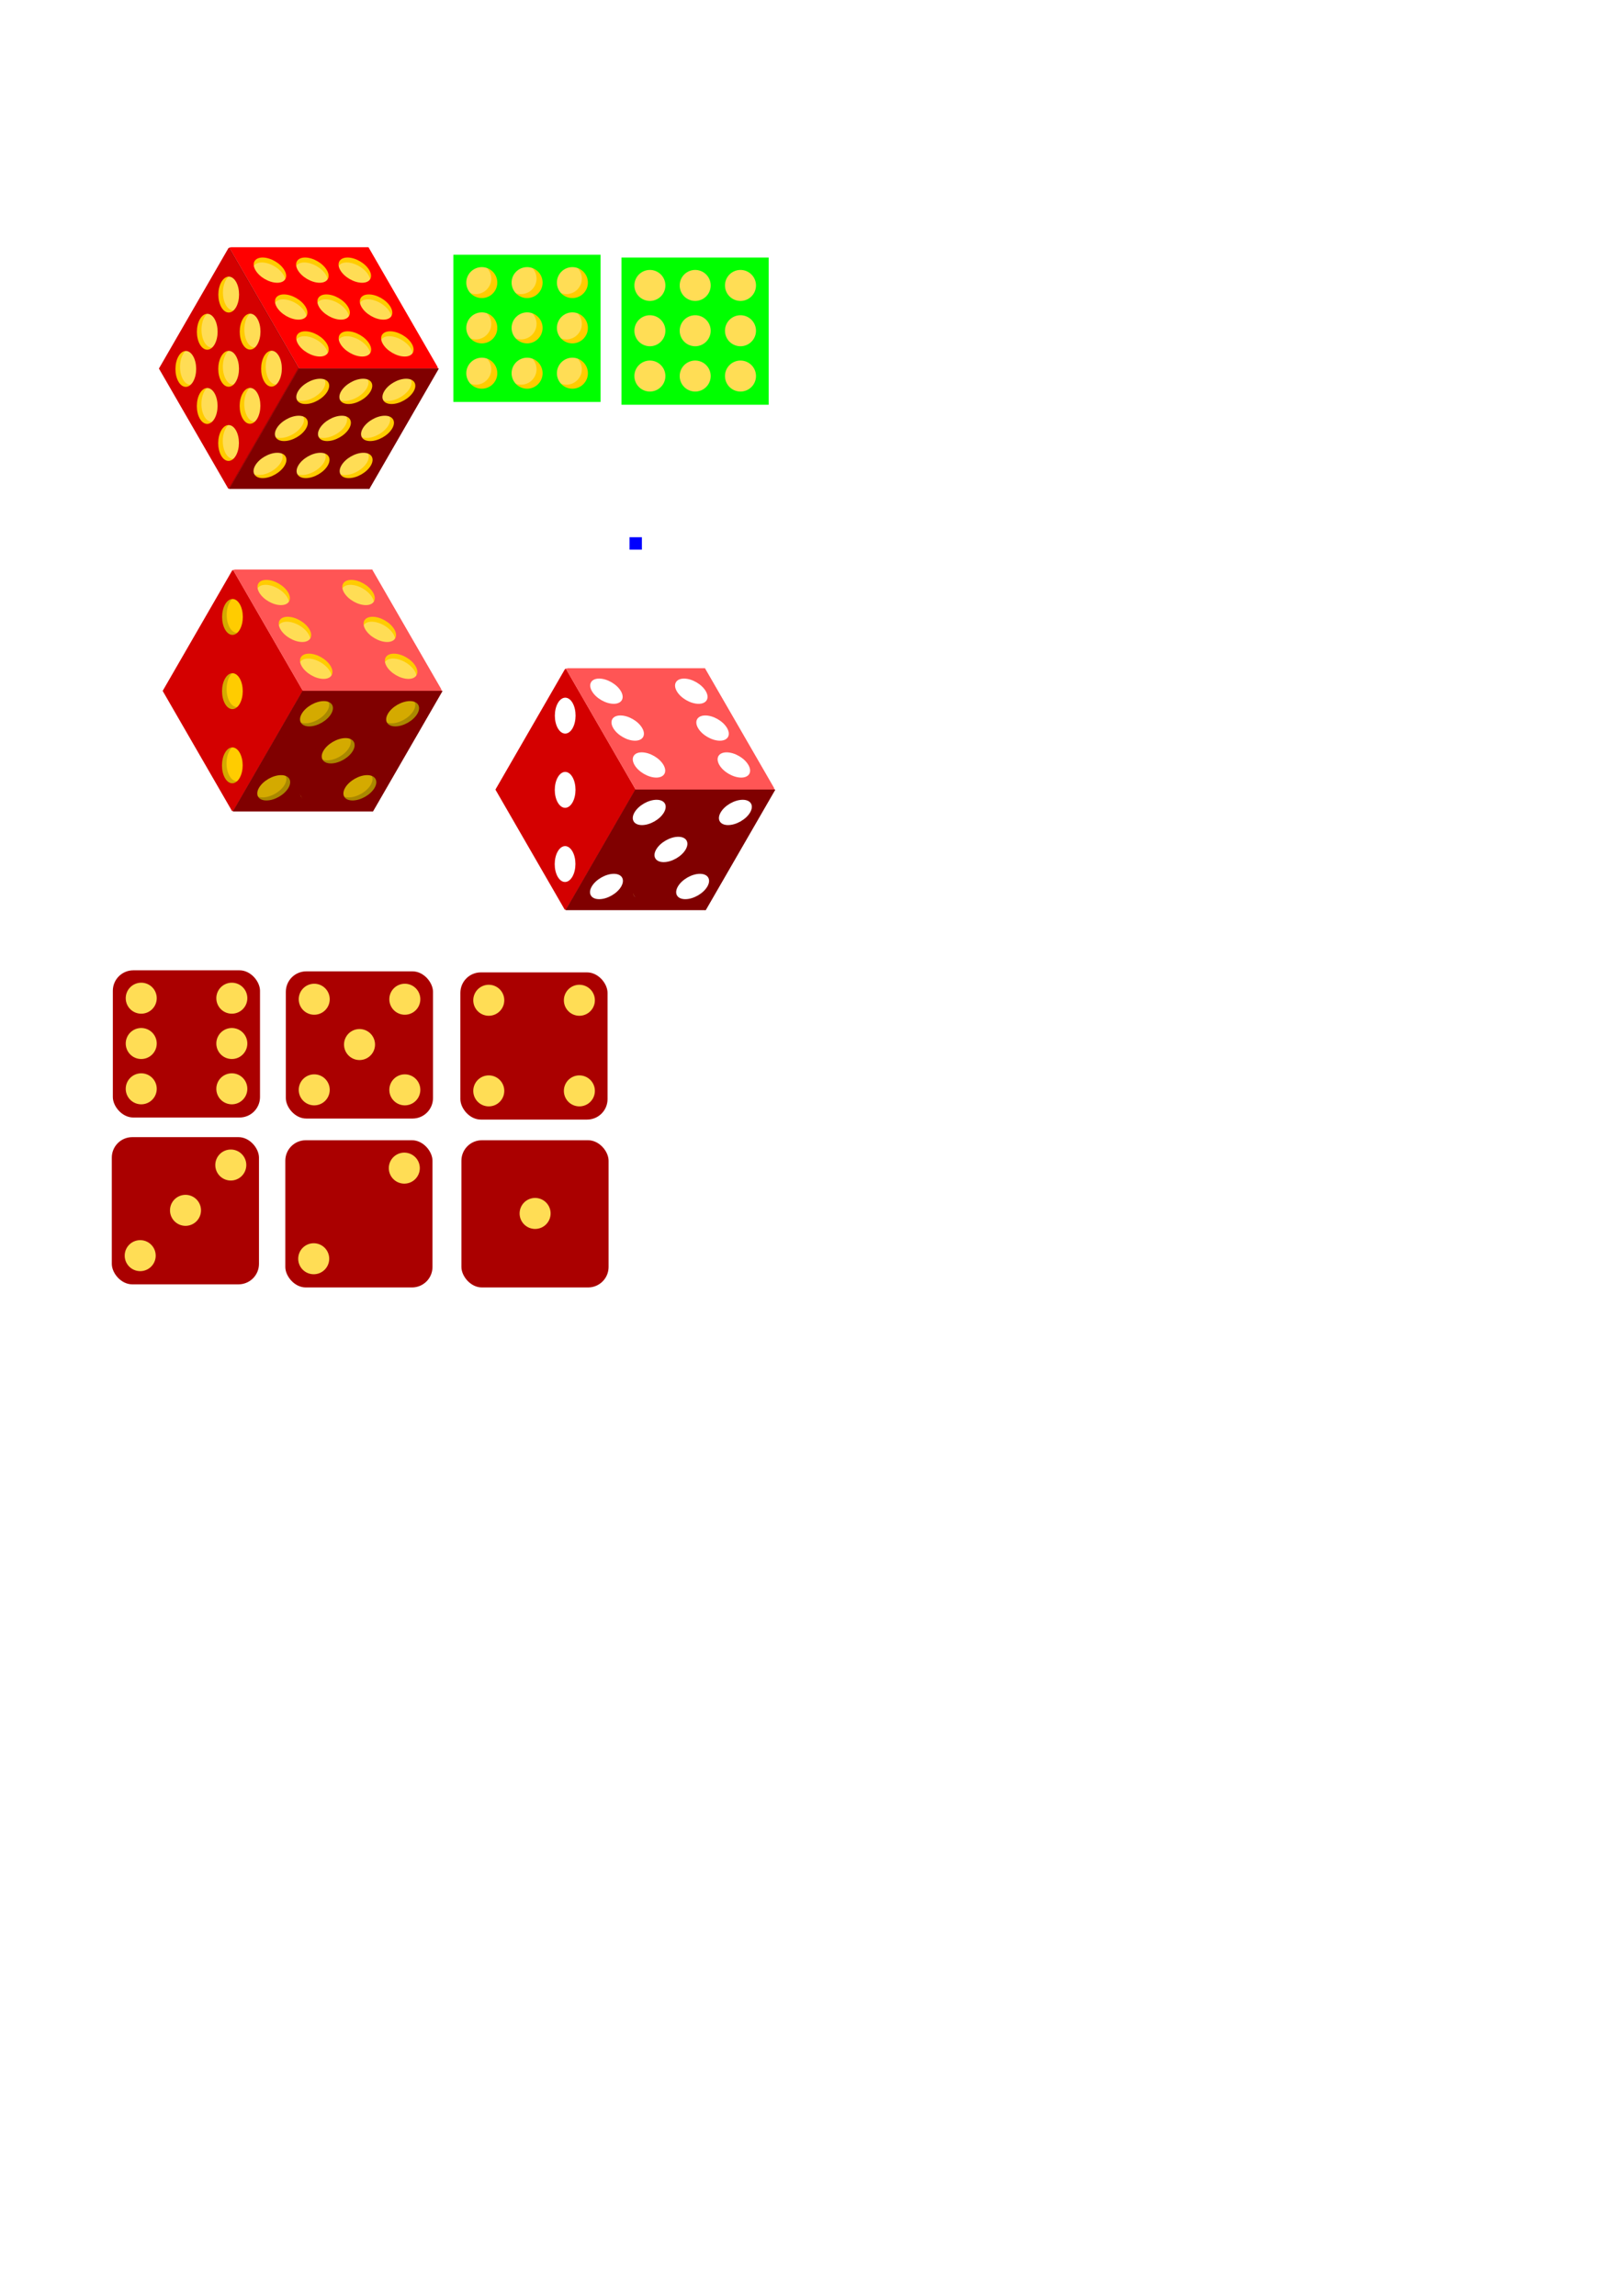 <?xml version="1.0" encoding="UTF-8" standalone="no"?>
<!-- Created with Inkscape (http://www.inkscape.org/) -->

<svg
   xmlns:dc="http://purl.org/dc/elements/1.1/"
   xmlns:cc="http://creativecommons.org/ns#"
   xmlns:rdf="http://www.w3.org/1999/02/22-rdf-syntax-ns#"
   xmlns:svg="http://www.w3.org/2000/svg"
   xmlns="http://www.w3.org/2000/svg"
   xmlns:sodipodi="http://sodipodi.sourceforge.net/DTD/sodipodi-0.dtd"
   xmlns:inkscape="http://www.inkscape.org/namespaces/inkscape"
   width="210mm"
   height="297mm"
   id="svg2"
   version="1.1"
   inkscape:version="0.48.4 r9939"
   sodipodi:docname="dice.svg"
   inkscape:export-filename="C:\Users\Hans\Desktop\dice-negative.png"
   inkscape:export-xdpi="480"
   inkscape:export-ydpi="480">
  <defs
     id="defs4">
    <inkscape:perspective
       sodipodi:type="inkscape:persp3d"
       inkscape:vp_x="192.93914 : 217.07441 : 1"
       inkscape:vp_y="0 : 1000 : 0"
       inkscape:vp_z="937.03362 : 217.07441 : 1"
       inkscape:persp3d-origin="564.98638 : 41.680711 : 1"
       id="perspective2985" />
  </defs>
  <sodipodi:namedview
     id="base"
     pagecolor="#ffffff"
     bordercolor="#666666"
     borderopacity="1.0"
     inkscape:pageopacity="0.0"
     inkscape:pageshadow="2"
     inkscape:zoom="3.959798"
     inkscape:cx="193.30476"
     inkscape:cy="525.15812"
     inkscape:document-units="px"
     inkscape:current-layer="layer1"
     showgrid="false"
     inkscape:window-width="1920"
     inkscape:window-height="1137"
     inkscape:window-x="-8"
     inkscape:window-y="-8"
     inkscape:window-maximized="1" />
  <g
     inkscape:label="Ebene 1"
     inkscape:groupmode="layer"
     id="layer1">
    <path
       style="fill:#aa0000;fill-opacity:1;stroke:none"
       d="M 112.125 121 L 78 180.094 L 112.125 239.188 L 146.25 180.094 L 112.125 121 z "
       id="path3003" />
    <path
       style="fill:#ff0000;fill-opacity:1;stroke:none"
       d="M 112.094 121 L 146.188 180.031 L 146.062 180.219 L 214.312 180.219 L 180.219 121.188 L 180.344 121 L 112.094 121 z "
       id="path3003-1-7" />
    <path
       style="fill:#800000;fill-opacity:1;stroke:none"
       d="M 146.219 179.969 L 112.094 239.062 L 180.281 239.062 L 180.375 239.25 L 214.5 180.156 L 146.312 180.156 L 146.219 179.969 z "
       id="path3003-1-7-0" />
    <rect
       style="fill:#0000ff;fill-opacity:1;stroke:none"
       id="rect3169"
       width="6.061"
       height="6.061"
       x="307.844"
       y="262.675" />
    <rect
       style="fill:#00ff00;fill-opacity:1;stroke:none"
       id="rect3091-8"
       width="71.973"
       height="71.973"
       x="303.93"
       y="125.926" />
    <path
       sodipodi:type="arc"
       style="fill:#ffdd55;fill-opacity:1;stroke:none"
       id="path3089-57"
       sodipodi:cx="246.9823"
       sodipodi:cy="166.4584"
       sodipodi:rx="7.5761442"
       sodipodi:ry="7.5761442"
       d="m 254.558,166.458 a 7.576,7.576 0 1 1 -15.152,0 7.576,7.576 0 1 1 15.152,0 z"
       transform="translate(70.837,17.409)" />
    <path
       sodipodi:type="arc"
       style="fill:#ffdd55;fill-opacity:1;stroke:none"
       id="path3089-4-6"
       sodipodi:cx="246.9823"
       sodipodi:cy="166.4584"
       sodipodi:rx="7.5761442"
       sodipodi:ry="7.5761442"
       d="m 254.558,166.458 a 7.576,7.576 0 1 1 -15.152,0 7.576,7.576 0 1 1 15.152,0 z"
       transform="translate(70.837,-26.895)" />
    <path
       sodipodi:type="arc"
       style="fill:#ffdd55;fill-opacity:1;stroke:none"
       id="path3089-8-1"
       sodipodi:cx="246.9823"
       sodipodi:cy="166.4584"
       sodipodi:rx="7.5761442"
       sodipodi:ry="7.5761442"
       d="m 254.558,166.458 a 7.576,7.576 0 1 1 -15.152,0 7.576,7.576 0 1 1 15.152,0 z"
       transform="translate(70.837,-4.743)" />
    <path
       sodipodi:type="arc"
       style="fill:#ffdd55;fill-opacity:1;stroke:none"
       id="path3089-82-8"
       sodipodi:cx="246.9823"
       sodipodi:cy="166.4584"
       sodipodi:rx="7.5761442"
       sodipodi:ry="7.5761442"
       d="m 254.558,166.458 a 7.576,7.576 0 1 1 -15.152,0 7.576,7.576 0 1 1 15.152,0 z"
       transform="translate(92.989,-26.895)" />
    <path
       sodipodi:type="arc"
       style="fill:#ffdd55;fill-opacity:1;stroke:none"
       id="path3089-45-9"
       sodipodi:cx="246.9823"
       sodipodi:cy="166.4584"
       sodipodi:rx="7.5761442"
       sodipodi:ry="7.5761442"
       d="m 254.558,166.458 a 7.576,7.576 0 1 1 -15.152,0 7.576,7.576 0 1 1 15.152,0 z"
       transform="translate(92.989,-4.743)" />
    <path
       sodipodi:type="arc"
       style="fill:#ffdd55;fill-opacity:1;stroke:none"
       id="path3089-5-2"
       sodipodi:cx="246.9823"
       sodipodi:cy="166.4584"
       sodipodi:rx="7.5761442"
       sodipodi:ry="7.5761442"
       d="m 254.558,166.458 a 7.576,7.576 0 1 1 -15.152,0 7.576,7.576 0 1 1 15.152,0 z"
       transform="translate(92.989,17.409)" />
    <path
       sodipodi:type="arc"
       style="fill:#ffdd55;fill-opacity:1;stroke:none"
       id="path3089-1-7"
       sodipodi:cx="246.9823"
       sodipodi:cy="166.4584"
       sodipodi:rx="7.5761442"
       sodipodi:ry="7.5761442"
       d="m 254.558,166.458 a 7.576,7.576 0 1 1 -15.152,0 7.576,7.576 0 1 1 15.152,0 z"
       transform="translate(115.142,-26.895)" />
    <path
       sodipodi:type="arc"
       style="fill:#ffdd55;fill-opacity:1;stroke:none"
       id="path3089-7-9"
       sodipodi:cx="246.9823"
       sodipodi:cy="166.4584"
       sodipodi:rx="7.5761442"
       sodipodi:ry="7.5761442"
       d="m 254.558,166.458 a 7.576,7.576 0 1 1 -15.152,0 7.576,7.576 0 1 1 15.152,0 z"
       transform="translate(115.142,-4.743)" />
    <path
       sodipodi:type="arc"
       style="fill:#ffdd55;fill-opacity:1;stroke:none"
       id="path3089-11-5"
       sodipodi:cx="246.9823"
       sodipodi:cy="166.4584"
       sodipodi:rx="7.5761442"
       sodipodi:ry="7.5761442"
       d="m 254.558,166.458 a 7.576,7.576 0 1 1 -15.152,0 7.576,7.576 0 1 1 15.152,0 z"
       transform="translate(115.142,17.409)" />
    <g
       id="g3327"
       transform="translate(0.253,-4.546)">
      <rect
         y="130.472"
         x="223.117"
         height="68.943"
         width="68.943"
         id="rect3091-8-4"
         style="fill:#ffcc00;fill-opacity:1;stroke:none" />
      <path
         transform="translate(-14.576,18.617)"
         d="m 254.558,166.458 c 0,4.184 -3.392,7.576 -7.576,7.576 -4.184,0 -7.576,-3.392 -7.576,-7.576 0,-4.184 3.392,-7.576 7.576,-7.576 4.184,0 7.576,3.392 7.576,7.576 z"
         sodipodi:ry="7.5761442"
         sodipodi:rx="7.5761442"
         sodipodi:cy="166.4584"
         sodipodi:cx="246.9823"
         id="path3089-57-3"
         style="fill:#ffdd55;fill-opacity:1;stroke:none"
         sodipodi:type="arc" />
      <path
         transform="translate(-14.576,-25.688)"
         d="m 254.558,166.458 c 0,4.184 -3.392,7.576 -7.576,7.576 -4.184,0 -7.576,-3.392 -7.576,-7.576 0,-4.184 3.392,-7.576 7.576,-7.576 4.184,0 7.576,3.392 7.576,7.576 z"
         sodipodi:ry="7.5761442"
         sodipodi:rx="7.5761442"
         sodipodi:cy="166.4584"
         sodipodi:cx="246.9823"
         id="path3089-4-6-1"
         style="fill:#ffdd55;fill-opacity:1;stroke:none"
         sodipodi:type="arc" />
      <path
         transform="translate(-14.576,-3.536)"
         d="m 254.558,166.458 c 0,4.184 -3.392,7.576 -7.576,7.576 -4.184,0 -7.576,-3.392 -7.576,-7.576 0,-4.184 3.392,-7.576 7.576,-7.576 4.184,0 7.576,3.392 7.576,7.576 z"
         sodipodi:ry="7.5761442"
         sodipodi:rx="7.5761442"
         sodipodi:cy="166.4584"
         sodipodi:cx="246.9823"
         id="path3089-8-1-2"
         style="fill:#ffdd55;fill-opacity:1;stroke:none"
         sodipodi:type="arc" />
      <path
         transform="translate(7.576,-25.688)"
         d="m 254.558,166.458 c 0,4.184 -3.392,7.576 -7.576,7.576 -4.184,0 -7.576,-3.392 -7.576,-7.576 0,-4.184 3.392,-7.576 7.576,-7.576 4.184,0 7.576,3.392 7.576,7.576 z"
         sodipodi:ry="7.5761442"
         sodipodi:rx="7.5761442"
         sodipodi:cy="166.4584"
         sodipodi:cx="246.9823"
         id="path3089-82-8-3"
         style="fill:#ffdd55;fill-opacity:1;stroke:none"
         sodipodi:type="arc" />
      <path
         transform="translate(7.576,-3.536)"
         d="m 254.558,166.458 c 0,4.184 -3.392,7.576 -7.576,7.576 -4.184,0 -7.576,-3.392 -7.576,-7.576 0,-4.184 3.392,-7.576 7.576,-7.576 4.184,0 7.576,3.392 7.576,7.576 z"
         sodipodi:ry="7.5761442"
         sodipodi:rx="7.5761442"
         sodipodi:cy="166.4584"
         sodipodi:cx="246.9823"
         id="path3089-45-9-3"
         style="fill:#ffdd55;fill-opacity:1;stroke:none"
         sodipodi:type="arc" />
      <path
         transform="translate(7.576,18.617)"
         d="m 254.558,166.458 c 0,4.184 -3.392,7.576 -7.576,7.576 -4.184,0 -7.576,-3.392 -7.576,-7.576 0,-4.184 3.392,-7.576 7.576,-7.576 4.184,0 7.576,3.392 7.576,7.576 z"
         sodipodi:ry="7.5761442"
         sodipodi:rx="7.5761442"
         sodipodi:cy="166.4584"
         sodipodi:cx="246.9823"
         id="path3089-5-2-4"
         style="fill:#ffdd55;fill-opacity:1;stroke:none"
         sodipodi:type="arc" />
      <path
         transform="translate(29.728,-25.688)"
         d="m 254.558,166.458 c 0,4.184 -3.392,7.576 -7.576,7.576 -4.184,0 -7.576,-3.392 -7.576,-7.576 0,-4.184 3.392,-7.576 7.576,-7.576 4.184,0 7.576,3.392 7.576,7.576 z"
         sodipodi:ry="7.5761442"
         sodipodi:rx="7.5761442"
         sodipodi:cy="166.4584"
         sodipodi:cx="246.9823"
         id="path3089-1-7-1"
         style="fill:#ffdd55;fill-opacity:1;stroke:none"
         sodipodi:type="arc" />
      <path
         transform="translate(29.728,-3.536)"
         d="m 254.558,166.458 c 0,4.184 -3.392,7.576 -7.576,7.576 -4.184,0 -7.576,-3.392 -7.576,-7.576 0,-4.184 3.392,-7.576 7.576,-7.576 4.184,0 7.576,3.392 7.576,7.576 z"
         sodipodi:ry="7.5761442"
         sodipodi:rx="7.5761442"
         sodipodi:cy="166.4584"
         sodipodi:cx="246.9823"
         id="path3089-7-9-1"
         style="fill:#ffdd55;fill-opacity:1;stroke:none"
         sodipodi:type="arc" />
      <path
         transform="translate(29.728,18.617)"
         d="m 254.558,166.458 c 0,4.184 -3.392,7.576 -7.576,7.576 -4.184,0 -7.576,-3.392 -7.576,-7.576 0,-4.184 3.392,-7.576 7.576,-7.576 4.184,0 7.576,3.392 7.576,7.576 z"
         sodipodi:ry="7.5761442"
         sodipodi:rx="7.5761442"
         sodipodi:cy="166.4584"
         sodipodi:cx="246.9823"
         id="path3089-11-5-3"
         style="fill:#ffdd55;fill-opacity:1;stroke:none"
         sodipodi:type="arc" />
      <path
         id="rect3091"
         d="m 221.469,129.094 0,71.969 71.969,0 0,-71.969 -71.969,0 z m 13.906,6.062 c 4.184,0 7.562,3.378 7.562,7.562 0,4.184 -3.378,7.562 -7.562,7.562 -4.184,0 -7.594,-3.378 -7.594,-7.562 0,-4.184 3.41,-7.562 7.594,-7.562 z m 22.156,0 c 4.184,0 7.562,3.378 7.562,7.562 0,4.184 -3.378,7.562 -7.562,7.562 -4.184,0 -7.594,-3.378 -7.594,-7.562 0,-4.184 3.41,-7.562 7.594,-7.562 z m 22.125,0 c 4.184,0 7.594,3.378 7.594,7.562 0,4.184 -3.41,7.562 -7.594,7.562 -4.184,0 -7.562,-3.378 -7.562,-7.562 0,-4.184 3.378,-7.562 7.562,-7.562 z m -44.281,22.125 c 4.184,0 7.562,3.41 7.562,7.594 0,4.184 -3.378,7.562 -7.562,7.562 -4.184,0 -7.594,-3.378 -7.594,-7.562 0,-4.184 3.41,-7.594 7.594,-7.594 z m 22.156,0 c 4.184,0 7.562,3.41 7.562,7.594 0,4.184 -3.378,7.562 -7.562,7.562 -4.184,0 -7.594,-3.378 -7.594,-7.562 0,-4.184 3.41,-7.594 7.594,-7.594 z m 22.125,0 c 4.184,0 7.594,3.41 7.594,7.594 0,4.184 -3.41,7.562 -7.594,7.562 -4.184,0 -7.562,-3.378 -7.562,-7.562 0,-4.184 3.378,-7.594 7.562,-7.594 z M 235.375,179.438 c 4.184,0 7.562,3.41 7.562,7.594 0,4.184 -3.378,7.562 -7.562,7.562 -4.184,0 -7.594,-3.378 -7.594,-7.562 0,-4.184 3.41,-7.594 7.594,-7.594 z m 22.156,0 c 4.184,0 7.562,3.41 7.562,7.594 0,4.184 -3.378,7.562 -7.562,7.562 -4.184,0 -7.594,-3.378 -7.594,-7.562 0,-4.184 3.41,-7.594 7.594,-7.594 z m 22.125,0 c 4.184,0 7.594,3.41 7.594,7.594 0,4.184 -3.41,7.562 -7.594,7.562 -4.184,0 -7.562,-3.378 -7.562,-7.562 0,-4.184 3.378,-7.594 7.562,-7.594 z"
         style="fill:#00ff00;fill-opacity:1;stroke:none"
         inkscape:connector-curvature="0" />
    </g>
    <rect
       style="fill:#ffcc00;fill-opacity:1;stroke:none"
       id="rect3091-8-4-7"
       width="65.556"
       height="65.082"
       x="251.78"
       y="209.406"
       transform="matrix(1,0,-0.5,0.866,0,0)" />
    <path
       sodipodi:type="arc"
       style="fill:#ffdd55;fill-opacity:1;stroke:none"
       id="path3089-57-3-4"
       sodipodi:cx="246.9823"
       sodipodi:cy="166.4584"
       sodipodi:rx="7.5761442"
       sodipodi:ry="7.5761442"
       d="m 254.558,166.458 a 7.576,7.576 0 1 1 -15.152,0 7.576,7.576 0 1 1 15.152,0 z"
       transform="matrix(0.951,0,-0.472,0.818,-26.143,89.906)" />
    <path
       sodipodi:type="arc"
       style="fill:#ffdd55;fill-opacity:1;stroke:none"
       id="path3089-4-6-1-2"
       sodipodi:cx="246.9823"
       sodipodi:cy="166.4584"
       sodipodi:rx="7.5761442"
       sodipodi:ry="7.5761442"
       d="m 254.558,166.458 a 7.576,7.576 0 1 1 -15.152,0 7.576,7.576 0 1 1 15.152,0 z"
       transform="matrix(0.951,0,-0.472,0.818,-5.231,53.685)" />
    <path
       sodipodi:type="arc"
       style="fill:#ffdd55;fill-opacity:1;stroke:none"
       id="path3089-8-1-2-7"
       sodipodi:cx="246.9823"
       sodipodi:cy="166.4584"
       sodipodi:rx="7.5761442"
       sodipodi:ry="7.5761442"
       d="m 254.558,166.458 a 7.576,7.576 0 1 1 -15.152,0 7.576,7.576 0 1 1 15.152,0 z"
       transform="matrix(0.951,0,-0.472,0.818,-15.687,71.795)" />
    <path
       sodipodi:type="arc"
       style="fill:#ffdd55;fill-opacity:1;stroke:none"
       id="path3089-82-8-3-7"
       sodipodi:cx="246.9823"
       sodipodi:cy="166.4584"
       sodipodi:rx="7.5761442"
       sodipodi:ry="7.5761442"
       d="m 254.558,166.458 a 7.576,7.576 0 1 1 -15.152,0 7.576,7.576 0 1 1 15.152,0 z"
       transform="matrix(0.951,0,-0.472,0.818,15.833,53.685)" />
    <path
       sodipodi:type="arc"
       style="fill:#ffdd55;fill-opacity:1;stroke:none"
       id="path3089-45-9-3-9"
       sodipodi:cx="246.9823"
       sodipodi:cy="166.4584"
       sodipodi:rx="7.5761442"
       sodipodi:ry="7.5761442"
       d="m 254.558,166.458 a 7.576,7.576 0 1 1 -15.152,0 7.576,7.576 0 1 1 15.152,0 z"
       transform="matrix(0.951,0,-0.472,0.818,5.377,71.795)" />
    <path
       sodipodi:type="arc"
       style="fill:#ffdd55;fill-opacity:1;stroke:none"
       id="path3089-5-2-4-3"
       sodipodi:cx="246.9823"
       sodipodi:cy="166.4584"
       sodipodi:rx="7.5761442"
       sodipodi:ry="7.5761442"
       d="m 254.558,166.458 a 7.576,7.576 0 1 1 -15.152,0 7.576,7.576 0 1 1 15.152,0 z"
       transform="matrix(0.951,0,-0.472,0.818,-5.079,89.906)" />
    <path
       sodipodi:type="arc"
       style="fill:#ffdd55;fill-opacity:1;stroke:none"
       id="path3089-1-7-1-1"
       sodipodi:cx="246.9823"
       sodipodi:cy="166.4584"
       sodipodi:rx="7.5761442"
       sodipodi:ry="7.5761442"
       d="m 254.558,166.458 a 7.576,7.576 0 1 1 -15.152,0 7.576,7.576 0 1 1 15.152,0 z"
       transform="matrix(0.951,0,-0.472,0.818,36.897,53.685)" />
    <path
       sodipodi:type="arc"
       style="fill:#ffdd55;fill-opacity:1;stroke:none"
       id="path3089-7-9-1-9"
       sodipodi:cx="246.9823"
       sodipodi:cy="166.4584"
       sodipodi:rx="7.5761442"
       sodipodi:ry="7.5761442"
       d="m 254.558,166.458 a 7.576,7.576 0 1 1 -15.152,0 7.576,7.576 0 1 1 15.152,0 z"
       transform="matrix(0.951,0,-0.472,0.818,26.441,71.795)" />
    <path
       sodipodi:type="arc"
       style="fill:#ffdd55;fill-opacity:1;stroke:none"
       id="path3089-11-5-3-8"
       sodipodi:cx="246.9823"
       sodipodi:cy="166.4584"
       sodipodi:rx="7.5761442"
       sodipodi:ry="7.5761442"
       d="m 254.558,166.458 a 7.576,7.576 0 1 1 -15.152,0 7.576,7.576 0 1 1 15.152,0 z"
       transform="matrix(0.951,0,-0.472,0.818,15.985,89.906)" />
    <path
       style="fill:#800000;fill-opacity:1;stroke:none"
       d="m 146.16,180.224 -33.969,58.837 68.433,0 33.969,-58.837 -68.433,0 z m 10.362,4.956 c 3.979,0 5.596,2.762 3.621,6.183 -1.975,3.421 -6.782,6.183 -10.761,6.183 -3.979,0 -5.626,-2.762 -3.651,-6.183 1.975,-3.421 6.812,-6.183 10.79,-6.183 z m 21.068,0 c 3.979,0 5.596,2.762 3.621,6.183 -1.975,3.421 -6.782,6.183 -10.761,6.183 -3.979,0 -5.626,-2.762 -3.651,-6.183 1.975,-3.421 6.812,-6.183 10.79,-6.183 z m 21.038,0 c 3.979,0 5.626,2.762 3.651,6.183 -1.975,3.421 -6.812,6.183 -10.79,6.183 -3.979,0 -5.596,-2.762 -3.621,-6.183 1.975,-3.421 6.782,-6.183 10.761,-6.183 z m -52.549,18.088 c 3.979,0 5.582,2.787 3.607,6.208 -1.975,3.421 -6.782,6.183 -10.761,6.183 -3.979,0 -5.626,-2.762 -3.651,-6.183 1.975,-3.421 6.826,-6.208 10.805,-6.208 z m 21.068,0 c 3.979,0 5.582,2.787 3.607,6.208 -1.975,3.421 -6.782,6.183 -10.761,6.183 -3.979,0 -5.626,-2.762 -3.651,-6.183 1.975,-3.421 6.826,-6.208 10.805,-6.208 z m 21.038,0 c 3.979,0 5.611,2.787 3.636,6.208 -1.975,3.421 -6.812,6.183 -10.79,6.183 -3.979,0 -5.596,-2.762 -3.621,-6.183 1.975,-3.421 6.797,-6.208 10.775,-6.208 z M 135.621,221.382 c 3.979,0 5.582,2.787 3.607,6.208 -1.975,3.421 -6.782,6.183 -10.761,6.183 -3.979,0 -5.626,-2.762 -3.651,-6.183 1.975,-3.421 6.826,-6.208 10.805,-6.208 z m 21.068,0 c 3.979,0 5.582,2.787 3.607,6.208 -1.975,3.421 -6.782,6.183 -10.761,6.183 -3.979,0 -5.626,-2.762 -3.651,-6.183 1.975,-3.421 6.826,-6.208 10.805,-6.208 z m 21.038,0 c 3.979,0 5.611,2.787 3.636,6.208 -1.975,3.421 -6.812,6.183 -10.79,6.183 -3.979,0 -5.596,-2.762 -3.621,-6.183 1.975,-3.421 6.797,-6.208 10.775,-6.208 z"
       id="rect3091-6"
       inkscape:connector-curvature="0" />
    <rect
       style="fill:#ffcc00;fill-opacity:1;stroke:none"
       id="rect3091-8-4-0"
       width="64.803"
       height="64.588"
       x="-205.675"
       y="44.271"
       transform="matrix(-0.5,-0.866,1,0,0,0)" />
    <path
       sodipodi:type="arc"
       style="fill:#ffdd55;fill-opacity:1;stroke:none"
       id="path3089-57-3-2"
       sodipodi:cx="246.9823"
       sodipodi:cy="166.4584"
       sodipodi:rx="7.5761442"
       sodipodi:ry="7.5761442"
       d="m 254.558,166.458 a 7.576,7.576 0 1 1 -15.152,0 7.576,7.576 0 1 1 15.152,0 z"
       transform="matrix(-0.47,-0.814,0.937,0,154.029,371.608)" />
    <path
       sodipodi:type="arc"
       style="fill:#ffdd55;fill-opacity:1;stroke:none"
       id="path3089-4-6-1-8"
       sodipodi:cx="246.9823"
       sodipodi:cy="166.4584"
       sodipodi:rx="7.5761442"
       sodipodi:ry="7.5761442"
       d="m 254.558,166.458 a 7.576,7.576 0 1 1 -15.152,0 7.576,7.576 0 1 1 15.152,0 z"
       transform="matrix(-0.47,-0.814,0.937,0,112.523,371.608)" />
    <path
       sodipodi:type="arc"
       style="fill:#ffdd55;fill-opacity:1;stroke:none"
       id="path3089-8-1-2-6"
       sodipodi:cx="246.9823"
       sodipodi:cy="166.4584"
       sodipodi:rx="7.5761442"
       sodipodi:ry="7.5761442"
       d="m 254.558,166.458 a 7.576,7.576 0 1 1 -15.152,0 7.576,7.576 0 1 1 15.152,0 z"
       transform="matrix(-0.47,-0.814,0.937,0,133.276,371.608)" />
    <path
       sodipodi:type="arc"
       style="fill:#ffdd55;fill-opacity:1;stroke:none"
       id="path3089-82-8-3-0"
       sodipodi:cx="246.9823"
       sodipodi:cy="166.4584"
       sodipodi:rx="7.5761442"
       sodipodi:ry="7.5761442"
       d="m 254.558,166.458 a 7.576,7.576 0 1 1 -15.152,0 7.576,7.576 0 1 1 15.152,0 z"
       transform="matrix(-0.47,-0.814,0.937,0,102.112,353.575)" />
    <path
       sodipodi:type="arc"
       style="fill:#ffdd55;fill-opacity:1;stroke:none"
       id="path3089-45-9-3-2"
       sodipodi:cx="246.9823"
       sodipodi:cy="166.4584"
       sodipodi:rx="7.5761442"
       sodipodi:ry="7.5761442"
       d="m 254.558,166.458 a 7.576,7.576 0 1 1 -15.152,0 7.576,7.576 0 1 1 15.152,0 z"
       transform="matrix(-0.47,-0.814,0.937,0,122.865,353.575)" />
    <path
       sodipodi:type="arc"
       style="fill:#ffdd55;fill-opacity:1;stroke:none"
       id="path3089-5-2-4-4"
       sodipodi:cx="246.9823"
       sodipodi:cy="166.4584"
       sodipodi:rx="7.5761442"
       sodipodi:ry="7.5761442"
       d="m 254.558,166.458 a 7.576,7.576 0 1 1 -15.152,0 7.576,7.576 0 1 1 15.152,0 z"
       transform="matrix(-0.47,-0.814,0.937,0,143.618,353.575)" />
    <path
       sodipodi:type="arc"
       style="fill:#ffdd55;fill-opacity:1;stroke:none"
       id="path3089-1-7-1-8"
       sodipodi:cx="246.9823"
       sodipodi:cy="166.4584"
       sodipodi:rx="7.5761442"
       sodipodi:ry="7.5761442"
       d="m 254.558,166.458 a 7.576,7.576 0 1 1 -15.152,0 7.576,7.576 0 1 1 15.152,0 z"
       transform="matrix(-0.47,-0.814,0.937,0,91.701,335.543)" />
    <path
       sodipodi:type="arc"
       style="fill:#ffdd55;fill-opacity:1;stroke:none"
       id="path3089-7-9-1-6"
       sodipodi:cx="246.9823"
       sodipodi:cy="166.4584"
       sodipodi:rx="7.5761442"
       sodipodi:ry="7.5761442"
       d="m 254.558,166.458 a 7.576,7.576 0 1 1 -15.152,0 7.576,7.576 0 1 1 15.152,0 z"
       transform="matrix(-0.47,-0.814,0.937,0,112.454,335.543)" />
    <path
       sodipodi:type="arc"
       style="fill:#ffdd55;fill-opacity:1;stroke:none"
       id="path3089-11-5-3-5"
       sodipodi:cx="246.9823"
       sodipodi:cy="166.4584"
       sodipodi:rx="7.5761442"
       sodipodi:ry="7.5761442"
       d="m 254.558,166.458 a 7.576,7.576 0 1 1 -15.152,0 7.576,7.576 0 1 1 15.152,0 z"
       transform="matrix(-0.47,-0.814,0.937,0,133.207,335.543)" />
    <path
       inkscape:connector-curvature="0"
       style="fill:#ff0000;fill-opacity:1;stroke:none"
       d="m 146.592,179.462 67.423,0 -33.824,-58.584 -67.423,0 33.824,58.584 z m -0.856,-11.32 c -1.966,-3.406 -0.389,-6.156 3.531,-6.156 3.92,0 8.673,2.75 10.639,6.156 1.966,3.406 0.404,6.181 -3.516,6.181 -3.92,0 -8.687,-2.775 -10.654,-6.181 z m -10.413,-18.036 c -1.966,-3.406 -0.389,-6.156 3.531,-6.156 3.92,0 8.673,2.75 10.639,6.156 1.966,3.406 0.404,6.181 -3.516,6.181 -3.92,0 -8.687,-2.775 -10.654,-6.181 z m -10.398,-18.01 c -1.966,-3.406 -0.404,-6.181 3.516,-6.181 3.92,0 8.687,2.775 10.654,6.181 1.966,3.406 0.389,6.156 -3.531,6.156 -3.92,0 -8.673,-2.75 -10.639,-6.156 z m 41.539,36.046 c -1.966,-3.406 -0.36,-6.156 3.56,-6.156 3.92,0 8.673,2.75 10.639,6.156 1.966,3.406 0.404,6.181 -3.516,6.181 -3.92,0 -8.717,-2.775 -10.683,-6.181 z m -10.413,-18.036 c -1.966,-3.406 -0.36,-6.156 3.56,-6.156 3.92,0 8.673,2.75 10.639,6.156 1.966,3.406 0.404,6.181 -3.516,6.181 -3.92,0 -8.717,-2.775 -10.683,-6.181 z m -10.398,-18.01 c -1.966,-3.406 -0.375,-6.181 3.545,-6.181 3.92,0 8.687,2.775 10.654,6.181 1.966,3.406 0.389,6.156 -3.531,6.156 -3.92,0 -8.702,-2.75 -10.668,-6.156 z m 41.568,36.046 c -1.966,-3.406 -0.36,-6.156 3.56,-6.156 3.92,0 8.673,2.75 10.639,6.156 1.966,3.406 0.404,6.181 -3.516,6.181 -3.92,0 -8.717,-2.775 -10.683,-6.181 z m -10.413,-18.036 c -1.966,-3.406 -0.36,-6.156 3.56,-6.156 3.92,0 8.673,2.75 10.639,6.156 1.966,3.406 0.404,6.181 -3.516,6.181 -3.92,0 -8.717,-2.775 -10.683,-6.181 z m -10.398,-18.01 c -1.966,-3.406 -0.375,-6.181 3.545,-6.181 3.92,0 8.687,2.775 10.654,6.181 1.966,3.406 0.389,6.156 -3.531,6.156 -3.92,0 -8.702,-2.75 -10.668,-6.156 z"
       id="rect3091-0" />
    <rect
       style="fill:#ffcc00;fill-opacity:1;stroke:none"
       id="rect3091-8-4-00"
       width="65.314"
       height="65.082"
       x="-40.298"
       y="-248.395"
       transform="matrix(-0.5,0.866,-0.5,-0.866,0,0)" />
    <path
       sodipodi:type="arc"
       style="fill:#ffdd55;fill-opacity:1;stroke:none"
       id="path3089-57-3-6"
       sodipodi:cx="246.9823"
       sodipodi:cy="166.4584"
       sodipodi:rx="7.5761442"
       sodipodi:ry="7.5761442"
       d="m 254.558,166.458 a 7.576,7.576 0 1 1 -15.152,0 7.576,7.576 0 1 1 15.152,0 z"
       transform="matrix(-0.474,0.82,-0.472,-0.818,309.734,76.648)" />
    <path
       sodipodi:type="arc"
       style="fill:#ffdd55;fill-opacity:1;stroke:none"
       id="path3089-4-6-1-1"
       sodipodi:cx="246.9823"
       sodipodi:cy="166.4584"
       sodipodi:rx="7.5761442"
       sodipodi:ry="7.5761442"
       d="m 254.558,166.458 a 7.576,7.576 0 1 1 -15.152,0 7.576,7.576 0 1 1 15.152,0 z"
       transform="matrix(-0.474,0.82,-0.472,-0.818,330.646,112.868)" />
    <path
       sodipodi:type="arc"
       style="fill:#ffdd55;fill-opacity:1;stroke:none"
       id="path3089-8-1-2-3"
       sodipodi:cx="246.9823"
       sodipodi:cy="166.4584"
       sodipodi:rx="7.5761442"
       sodipodi:ry="7.5761442"
       d="m 254.558,166.458 a 7.576,7.576 0 1 1 -15.152,0 7.576,7.576 0 1 1 15.152,0 z"
       transform="matrix(-0.474,0.82,-0.472,-0.818,320.19,94.758)" />
    <path
       sodipodi:type="arc"
       style="fill:#ffdd55;fill-opacity:1;stroke:none"
       id="path3089-82-8-3-8"
       sodipodi:cx="246.9823"
       sodipodi:cy="166.4584"
       sodipodi:rx="7.5761442"
       sodipodi:ry="7.5761442"
       d="m 254.558,166.458 a 7.576,7.576 0 1 1 -15.152,0 7.576,7.576 0 1 1 15.152,0 z"
       transform="matrix(-0.474,0.82,-0.472,-0.818,320.152,131.043)" />
    <path
       sodipodi:type="arc"
       style="fill:#ffdd55;fill-opacity:1;stroke:none"
       id="path3089-45-9-3-93"
       sodipodi:cx="246.9823"
       sodipodi:cy="166.4584"
       sodipodi:rx="7.5761442"
       sodipodi:ry="7.5761442"
       d="m 254.558,166.458 a 7.576,7.576 0 1 1 -15.152,0 7.576,7.576 0 1 1 15.152,0 z"
       transform="matrix(-0.474,0.82,-0.472,-0.818,309.697,112.933)" />
    <path
       sodipodi:type="arc"
       style="fill:#ffdd55;fill-opacity:1;stroke:none"
       id="path3089-5-2-4-44"
       sodipodi:cx="246.9823"
       sodipodi:cy="166.4584"
       sodipodi:rx="7.5761442"
       sodipodi:ry="7.5761442"
       d="m 254.558,166.458 a 7.576,7.576 0 1 1 -15.152,0 7.576,7.576 0 1 1 15.152,0 z"
       transform="matrix(-0.474,0.82,-0.472,-0.818,299.241,94.823)" />
    <path
       sodipodi:type="arc"
       style="fill:#ffdd55;fill-opacity:1;stroke:none"
       id="path3089-1-7-1-6"
       sodipodi:cx="246.9823"
       sodipodi:cy="166.4584"
       sodipodi:rx="7.5761442"
       sodipodi:ry="7.5761442"
       d="m 254.558,166.458 a 7.576,7.576 0 1 1 -15.152,0 7.576,7.576 0 1 1 15.152,0 z"
       transform="matrix(-0.474,0.82,-0.472,-0.818,309.659,149.218)" />
    <path
       sodipodi:type="arc"
       style="fill:#ffdd55;fill-opacity:1;stroke:none"
       id="path3089-7-9-1-0"
       sodipodi:cx="246.9823"
       sodipodi:cy="166.4584"
       sodipodi:rx="7.5761442"
       sodipodi:ry="7.5761442"
       d="m 254.558,166.458 a 7.576,7.576 0 1 1 -15.152,0 7.576,7.576 0 1 1 15.152,0 z"
       transform="matrix(-0.474,0.82,-0.472,-0.818,299.203,131.108)" />
    <path
       sodipodi:type="arc"
       style="fill:#ffdd55;fill-opacity:1;stroke:none"
       id="path3089-11-5-3-6"
       sodipodi:cx="246.9823"
       sodipodi:cy="166.4584"
       sodipodi:rx="7.5761442"
       sodipodi:ry="7.5761442"
       d="m 254.558,166.458 a 7.576,7.576 0 1 1 -15.152,0 7.576,7.576 0 1 1 15.152,0 z"
       transform="matrix(-0.474,0.82,-0.472,-0.818,288.747,112.997)" />
    <path
       inkscape:connector-curvature="0"
       style="fill:#d40000;fill-opacity:1;stroke:none"
       d="m 145.778,179.991 -33.969,-58.837 -34.09,59.046 33.969,58.837 34.09,-59.046 z m -9.449,6.453 c -1.982,3.433 -5.177,3.443 -7.152,0.022 -1.975,-3.421 -1.969,-8.954 0.013,-12.387 1.982,-3.433 5.192,-3.468 7.167,-0.048 1.975,3.421 1.954,8.98 -0.028,12.413 z m -10.495,18.178 c -1.982,3.433 -5.177,3.443 -7.152,0.022 -1.975,-3.421 -1.969,-8.954 0.013,-12.387 1.982,-3.433 5.192,-3.468 7.167,-0.048 1.975,3.421 1.954,8.98 -0.028,12.413 z m -10.48,18.152 c -1.982,3.433 -5.192,3.468 -7.167,0.048 -1.975,-3.421 -1.954,-8.98 0.028,-12.413 1.982,-3.433 5.177,-3.443 7.152,-0.022 1.975,3.421 1.969,8.954 -0.013,12.387 z m 10.532,-54.418 c -1.982,3.433 -5.192,3.417 -7.166,-0.004 -1.975,-3.421 -1.969,-8.954 0.013,-12.387 1.982,-3.433 5.192,-3.468 7.167,-0.048 1.975,3.421 1.969,9.005 -0.013,12.438 z m -10.495,18.178 c -1.982,3.433 -5.192,3.417 -7.166,-0.004 -1.975,-3.421 -1.969,-8.954 0.013,-12.387 1.982,-3.433 5.192,-3.468 7.167,-0.048 1.975,3.421 1.969,9.005 -0.013,12.438 z m -10.48,18.152 c -1.982,3.433 -5.206,3.443 -7.181,0.022 -1.975,-3.421 -1.954,-8.98 0.028,-12.413 1.982,-3.433 5.177,-3.443 7.152,-0.022 1.975,3.421 1.984,8.98 0.002,12.413 z m 10.517,-54.444 c -1.982,3.433 -5.192,3.417 -7.166,-0.004 -1.975,-3.421 -1.969,-8.954 0.013,-12.387 1.982,-3.433 5.192,-3.468 7.167,-0.048 1.975,3.421 1.969,9.005 -0.013,12.438 z m -10.495,18.178 c -1.982,3.433 -5.192,3.417 -7.166,-0.004 -1.975,-3.421 -1.969,-8.954 0.013,-12.387 1.982,-3.433 5.192,-3.468 7.167,-0.048 1.975,3.421 1.969,9.005 -0.013,12.438 z m -10.48,18.152 c -1.982,3.433 -5.206,3.443 -7.181,0.022 -1.975,-3.421 -1.954,-8.98 0.028,-12.413 1.982,-3.433 5.177,-3.443 7.152,-0.022 1.975,3.421 1.984,8.98 0.002,12.413 z"
       id="rect3091-61" />
    <path
       inkscape:connector-curvature="0"
       style="fill:#d40000;fill-opacity:1;stroke:none"
       d="m 113.956,278.615 -34.125,59.094 34.125,59.094 34.125,-59.094 -34.125,-59.094 z"
       id="path3003-8" />
    <path
       inkscape:connector-curvature="0"
       style="fill:#ff5555;fill-opacity:1;stroke:none"
       d="m 113.925,278.615 34.094,59.031 -0.125,0.188 68.25,0 -34.094,-59.031 0.125,-0.188 -68.25,0 z"
       id="path3003-1-7-4" />
    <path
       inkscape:connector-curvature="0"
       style="fill:#800000;fill-opacity:1;stroke:none"
       d="m 148.05,337.584 -34.125,59.094 68.188,0 0.094,0.188 34.125,-59.094 -68.188,0 -0.094,-0.188 z"
       id="path3003-1-7-0-9" />
    <rect
       style="fill:#aa8800;fill-opacity:1;stroke:none"
       id="rect3091-8-4-7-6"
       width="65.556"
       height="65.082"
       x="344.611"
       y="391.404"
       transform="matrix(1,0,-0.5,0.866,0,0)" />
    <path
       sodipodi:type="arc"
       style="fill:#d4aa00;fill-opacity:1;stroke:none"
       id="path3089-57-3-4-3"
       sodipodi:cx="246.9823"
       sodipodi:cy="166.4584"
       sodipodi:rx="7.5761442"
       sodipodi:ry="7.5761442"
       d="m 254.558,166.458 a 7.576,7.576 0 1 1 -15.152,0 7.576,7.576 0 1 1 15.152,0 z"
       transform="matrix(0.951,0,-0.472,0.818,-24.312,247.521)" />
    <path
       sodipodi:type="arc"
       style="fill:#d4aa00;fill-opacity:1;stroke:none"
       id="path3089-4-6-1-2-7"
       sodipodi:cx="246.9823"
       sodipodi:cy="166.4584"
       sodipodi:rx="7.5761442"
       sodipodi:ry="7.5761442"
       d="m 254.558,166.458 a 7.576,7.576 0 1 1 -15.152,0 7.576,7.576 0 1 1 15.152,0 z"
       transform="matrix(0.951,0,-0.472,0.818,-3.4,211.301)" />
    <path
       sodipodi:type="arc"
       style="fill:#ffdd55;fill-opacity:1;stroke:none"
       id="path3089-8-1-2-7-8"
       sodipodi:cx="246.9823"
       sodipodi:cy="166.4584"
       sodipodi:rx="7.5761442"
       sodipodi:ry="7.5761442"
       d="m 254.558,166.458 a 7.576,7.576 0 1 1 -15.152,0 7.576,7.576 0 1 1 15.152,0 z"
       transform="matrix(0.951,0,-0.472,0.818,-13.856,229.411)" />
    <path
       sodipodi:type="arc"
       style="fill:#ffdd55;fill-opacity:1;stroke:none"
       id="path3089-82-8-3-7-8"
       sodipodi:cx="246.9823"
       sodipodi:cy="166.4584"
       sodipodi:rx="7.5761442"
       sodipodi:ry="7.5761442"
       d="m 254.558,166.458 a 7.576,7.576 0 1 1 -15.152,0 7.576,7.576 0 1 1 15.152,0 z"
       transform="matrix(0.951,0,-0.472,0.818,17.664,211.301)" />
    <path
       sodipodi:type="arc"
       style="fill:#d4aa00;fill-opacity:1;stroke:none"
       id="path3089-45-9-3-9-2"
       sodipodi:cx="246.9823"
       sodipodi:cy="166.4584"
       sodipodi:rx="7.5761442"
       sodipodi:ry="7.5761442"
       d="m 254.558,166.458 a 7.576,7.576 0 1 1 -15.152,0 7.576,7.576 0 1 1 15.152,0 z"
       transform="matrix(0.951,0,-0.472,0.818,7.208,229.411)" />
    <path
       sodipodi:type="arc"
       style="fill:#ffdd55;fill-opacity:1;stroke:none"
       id="path3089-5-2-4-3-9"
       sodipodi:cx="246.9823"
       sodipodi:cy="166.4584"
       sodipodi:rx="7.5761442"
       sodipodi:ry="7.5761442"
       d="m 254.558,166.458 a 7.576,7.576 0 1 1 -15.152,0 7.576,7.576 0 1 1 15.152,0 z"
       transform="matrix(0.951,0,-0.472,0.818,-3.248,247.521)" />
    <path
       sodipodi:type="arc"
       style="fill:#d4aa00;fill-opacity:1;stroke:none"
       id="path3089-1-7-1-1-1"
       sodipodi:cx="246.9823"
       sodipodi:cy="166.4584"
       sodipodi:rx="7.5761442"
       sodipodi:ry="7.5761442"
       d="m 254.558,166.458 a 7.576,7.576 0 1 1 -15.152,0 7.576,7.576 0 1 1 15.152,0 z"
       transform="matrix(0.951,0,-0.472,0.818,38.728,211.301)" />
    <path
       sodipodi:type="arc"
       style="fill:#ffdd55;fill-opacity:1;stroke:none"
       id="path3089-7-9-1-9-3"
       sodipodi:cx="246.9823"
       sodipodi:cy="166.4584"
       sodipodi:rx="7.5761442"
       sodipodi:ry="7.5761442"
       d="m 254.558,166.458 a 7.576,7.576 0 1 1 -15.152,0 7.576,7.576 0 1 1 15.152,0 z"
       transform="matrix(0.951,0,-0.472,0.818,28.272,229.411)" />
    <path
       sodipodi:type="arc"
       style="fill:#d4aa00;fill-opacity:1;stroke:none"
       id="path3089-11-5-3-8-5"
       sodipodi:cx="246.9823"
       sodipodi:cy="166.4584"
       sodipodi:rx="7.5761442"
       sodipodi:ry="7.5761442"
       d="m 254.558,166.458 a 7.576,7.576 0 1 1 -15.152,0 7.576,7.576 0 1 1 15.152,0 z"
       transform="matrix(0.951,0,-0.472,0.818,17.816,247.521)" />
    <path
       style="fill:#800000;fill-opacity:1;stroke:none"
       d="m 147.992,337.84 -33.969,58.837 68.433,0 33.969,-58.837 -68.433,0 z m 10.362,4.956 c 3.979,0 5.596,2.762 3.621,6.183 -1.975,3.421 -6.782,6.183 -10.761,6.183 -3.979,0 -5.626,-2.762 -3.651,-6.183 1.975,-3.421 6.812,-6.183 10.79,-6.183 z m 21.068,0 c 3.979,0 5.596,2.762 3.621,6.183 -1.975,3.421 -6.782,6.183 -10.761,6.183 -3.979,0 -5.626,-2.762 -3.651,-6.183 1.975,-3.421 6.812,-6.183 10.79,-6.183 z m 21.038,0 c 3.979,0 5.626,2.762 3.651,6.183 -1.975,3.421 -6.812,6.183 -10.79,6.183 -3.979,0 -5.596,-2.762 -3.621,-6.183 1.975,-3.421 6.782,-6.183 10.761,-6.183 z m -52.549,18.088 c 3.979,0 5.582,2.787 3.607,6.208 -1.975,3.421 -6.782,6.183 -10.761,6.183 -3.979,0 -5.626,-2.762 -3.651,-6.183 1.975,-3.421 6.826,-6.208 10.805,-6.208 z m 21.068,0 c 3.979,0 5.582,2.787 3.607,6.208 -1.975,3.421 -6.782,6.183 -10.761,6.183 -3.979,0 -5.626,-2.762 -3.651,-6.183 1.975,-3.421 6.826,-6.208 10.805,-6.208 z m 21.038,0 c 3.979,0 5.611,2.787 3.636,6.208 -1.975,3.421 -6.812,6.183 -10.79,6.183 -3.979,0 -5.596,-2.762 -3.621,-6.183 1.975,-3.421 6.797,-6.208 10.775,-6.208 z m -52.564,18.113 c 3.979,0 5.582,2.787 3.607,6.208 -1.975,3.421 -6.782,6.183 -10.761,6.183 -3.979,0 -5.626,-2.762 -3.651,-6.183 1.975,-3.421 6.826,-6.208 10.805,-6.208 z m 21.068,0 c 3.979,0 5.582,2.787 3.607,6.208 -1.975,3.421 -6.782,6.183 -10.761,6.183 -3.979,0 -5.626,-2.762 -3.651,-6.183 1.975,-3.421 6.826,-6.208 10.805,-6.208 z m 21.038,0 c 3.979,0 5.611,2.787 3.636,6.208 -1.975,3.421 -6.812,6.183 -10.79,6.183 -3.979,0 -5.596,-2.762 -3.621,-6.183 1.975,-3.421 6.797,-6.208 10.775,-6.208 z"
       id="rect3091-6-9"
       inkscape:connector-curvature="0" />
    <rect
       style="fill:#ffcc00;fill-opacity:1;stroke:none"
       id="rect3091-8-4-0-8"
       width="64.803"
       height="64.588"
       x="-387.674"
       y="-44.897"
       transform="matrix(-0.5,-0.866,1,0,0,0)" />
    <path
       sodipodi:type="arc"
       style="fill:#ffdd55;fill-opacity:1;stroke:none"
       id="path3089-57-3-2-4"
       sodipodi:cx="246.9823"
       sodipodi:cy="166.4584"
       sodipodi:rx="7.5761442"
       sodipodi:ry="7.5761442"
       d="m 254.558,166.458 a 7.576,7.576 0 1 1 -15.152,0 7.576,7.576 0 1 1 15.152,0 z"
       transform="matrix(-0.47,-0.814,0.937,0,155.86,529.223)" />
    <path
       sodipodi:type="arc"
       style="fill:#ffdd55;fill-opacity:1;stroke:none"
       id="path3089-4-6-1-8-0"
       sodipodi:cx="246.9823"
       sodipodi:cy="166.4584"
       sodipodi:rx="7.5761442"
       sodipodi:ry="7.5761442"
       d="m 254.558,166.458 a 7.576,7.576 0 1 1 -15.152,0 7.576,7.576 0 1 1 15.152,0 z"
       transform="matrix(-0.47,-0.814,0.937,0,114.354,529.223)" />
    <path
       sodipodi:type="arc"
       style="fill:#ffdd55;fill-opacity:1;stroke:none"
       id="path3089-8-1-2-6-7"
       sodipodi:cx="246.9823"
       sodipodi:cy="166.4584"
       sodipodi:rx="7.5761442"
       sodipodi:ry="7.5761442"
       d="m 254.558,166.458 a 7.576,7.576 0 1 1 -15.152,0 7.576,7.576 0 1 1 15.152,0 z"
       transform="matrix(-0.47,-0.814,0.937,0,135.107,529.223)" />
    <path
       sodipodi:type="arc"
       style="fill:#ffdd55;fill-opacity:1;stroke:none"
       id="path3089-82-8-3-0-6"
       sodipodi:cx="246.9823"
       sodipodi:cy="166.4584"
       sodipodi:rx="7.5761442"
       sodipodi:ry="7.5761442"
       d="m 254.558,166.458 a 7.576,7.576 0 1 1 -15.152,0 7.576,7.576 0 1 1 15.152,0 z"
       transform="matrix(-0.47,-0.814,0.937,0,103.943,511.191)" />
    <path
       sodipodi:type="arc"
       style="fill:#ffdd55;fill-opacity:1;stroke:none"
       id="path3089-45-9-3-2-3"
       sodipodi:cx="246.9823"
       sodipodi:cy="166.4584"
       sodipodi:rx="7.5761442"
       sodipodi:ry="7.5761442"
       d="m 254.558,166.458 a 7.576,7.576 0 1 1 -15.152,0 7.576,7.576 0 1 1 15.152,0 z"
       transform="matrix(-0.47,-0.814,0.937,0,124.696,511.191)" />
    <path
       sodipodi:type="arc"
       style="fill:#ffdd55;fill-opacity:1;stroke:none"
       id="path3089-5-2-4-4-6"
       sodipodi:cx="246.9823"
       sodipodi:cy="166.4584"
       sodipodi:rx="7.5761442"
       sodipodi:ry="7.5761442"
       d="m 254.558,166.458 a 7.576,7.576 0 1 1 -15.152,0 7.576,7.576 0 1 1 15.152,0 z"
       transform="matrix(-0.47,-0.814,0.937,0,145.449,511.191)" />
    <path
       sodipodi:type="arc"
       style="fill:#ffdd55;fill-opacity:1;stroke:none"
       id="path3089-1-7-1-8-1"
       sodipodi:cx="246.9823"
       sodipodi:cy="166.4584"
       sodipodi:rx="7.5761442"
       sodipodi:ry="7.5761442"
       d="m 254.558,166.458 a 7.576,7.576 0 1 1 -15.152,0 7.576,7.576 0 1 1 15.152,0 z"
       transform="matrix(-0.47,-0.814,0.937,0,93.532,493.158)" />
    <path
       sodipodi:type="arc"
       style="fill:#ffdd55;fill-opacity:1;stroke:none"
       id="path3089-7-9-1-6-5"
       sodipodi:cx="246.9823"
       sodipodi:cy="166.4584"
       sodipodi:rx="7.5761442"
       sodipodi:ry="7.5761442"
       d="m 254.558,166.458 a 7.576,7.576 0 1 1 -15.152,0 7.576,7.576 0 1 1 15.152,0 z"
       transform="matrix(-0.47,-0.814,0.937,0,114.285,493.158)" />
    <path
       sodipodi:type="arc"
       style="fill:#ffdd55;fill-opacity:1;stroke:none"
       id="path3089-11-5-3-5-4"
       sodipodi:cx="246.9823"
       sodipodi:cy="166.4584"
       sodipodi:rx="7.5761442"
       sodipodi:ry="7.5761442"
       d="m 254.558,166.458 a 7.576,7.576 0 1 1 -15.152,0 7.576,7.576 0 1 1 15.152,0 z"
       transform="matrix(-0.47,-0.814,0.937,0,135.038,493.158)" />
    <path
       inkscape:connector-curvature="0"
       style="fill:#ff5555;fill-opacity:1;stroke:none"
       d="m 148.424,337.077 67.423,0 -33.824,-58.584 -67.423,0 33.824,58.584 z m -0.856,-11.32 c -1.966,-3.406 -0.389,-6.156 3.531,-6.156 3.92,0 8.673,2.75 10.639,6.156 1.966,3.406 0.404,6.181 -3.516,6.181 -3.92,0 -8.687,-2.775 -10.654,-6.181 z m -10.413,-18.036 c -1.966,-3.406 -0.389,-6.156 3.531,-6.156 3.92,0 8.673,2.75 10.639,6.156 1.966,3.406 0.404,6.181 -3.516,6.181 -3.92,0 -8.687,-2.775 -10.654,-6.181 z M 126.757,289.711 c -1.966,-3.406 -0.404,-6.181 3.516,-6.181 3.92,0 8.687,2.775 10.654,6.181 1.966,3.406 0.389,6.156 -3.531,6.156 -3.92,0 -8.673,-2.75 -10.639,-6.156 z m 41.539,36.046 c -1.966,-3.406 -0.36,-6.156 3.56,-6.156 3.92,0 8.673,2.75 10.639,6.156 1.966,3.406 0.404,6.181 -3.516,6.181 -3.92,0 -8.717,-2.775 -10.683,-6.181 z m -10.413,-18.036 c -1.966,-3.406 -0.36,-6.156 3.56,-6.156 3.92,0 8.673,2.75 10.639,6.156 1.966,3.406 0.404,6.181 -3.516,6.181 -3.92,0 -8.717,-2.775 -10.683,-6.181 z M 147.484,289.711 c -1.966,-3.406 -0.375,-6.181 3.545,-6.181 3.92,0 8.687,2.775 10.654,6.181 1.966,3.406 0.389,6.156 -3.531,6.156 -3.92,0 -8.702,-2.75 -10.668,-6.156 z m 41.568,36.046 c -1.966,-3.406 -0.36,-6.156 3.56,-6.156 3.92,0 8.673,2.75 10.639,6.156 1.966,3.406 0.404,6.181 -3.516,6.181 -3.92,0 -8.717,-2.775 -10.683,-6.181 z m -10.413,-18.036 c -1.966,-3.406 -0.36,-6.156 3.56,-6.156 3.92,0 8.673,2.75 10.639,6.156 1.966,3.406 0.404,6.181 -3.516,6.181 -3.92,0 -8.717,-2.775 -10.683,-6.181 z M 168.241,289.711 c -1.966,-3.406 -0.375,-6.181 3.545,-6.181 3.92,0 8.687,2.775 10.654,6.181 1.966,3.406 0.389,6.156 -3.531,6.156 -3.92,0 -8.702,-2.75 -10.668,-6.156 z"
       id="rect3091-0-2" />
    <rect
       style="fill:#d4aa00;fill-opacity:1;stroke:none"
       id="rect3091-8-4-00-0"
       width="65.314"
       height="65.082"
       x="48.869"
       y="-341.226"
       transform="matrix(-0.5,0.866,-0.5,-0.866,0,0)" />
    <path
       sodipodi:type="arc"
       style="fill:#ffcc00;fill-opacity:1;stroke:none"
       id="path3089-57-3-6-9"
       sodipodi:cx="246.9823"
       sodipodi:cy="166.4584"
       sodipodi:rx="7.5761442"
       sodipodi:ry="7.5761442"
       d="m 254.558,166.458 a 7.576,7.576 0 1 1 -15.152,0 7.576,7.576 0 1 1 15.152,0 z"
       transform="matrix(-0.474,0.82,-0.472,-0.818,311.565,234.264)" />
    <path
       sodipodi:type="arc"
       style="fill:#ffdd55;fill-opacity:1;stroke:none"
       id="path3089-4-6-1-1-7"
       sodipodi:cx="246.9823"
       sodipodi:cy="166.4584"
       sodipodi:rx="7.5761442"
       sodipodi:ry="7.5761442"
       d="m 254.558,166.458 a 7.576,7.576 0 1 1 -15.152,0 7.576,7.576 0 1 1 15.152,0 z"
       transform="matrix(-0.474,0.82,-0.472,-0.818,332.477,270.484)" />
    <path
       sodipodi:type="arc"
       style="fill:#ffdd55;fill-opacity:1;stroke:none"
       id="path3089-8-1-2-3-3"
       sodipodi:cx="246.9823"
       sodipodi:cy="166.4584"
       sodipodi:rx="7.5761442"
       sodipodi:ry="7.5761442"
       d="m 254.558,166.458 a 7.576,7.576 0 1 1 -15.152,0 7.576,7.576 0 1 1 15.152,0 z"
       transform="matrix(-0.474,0.82,-0.472,-0.818,322.021,252.374)" />
    <path
       sodipodi:type="arc"
       style="fill:#ffdd55;fill-opacity:1;stroke:none"
       id="path3089-82-8-3-8-7"
       sodipodi:cx="246.9823"
       sodipodi:cy="166.4584"
       sodipodi:rx="7.5761442"
       sodipodi:ry="7.5761442"
       d="m 254.558,166.458 a 7.576,7.576 0 1 1 -15.152,0 7.576,7.576 0 1 1 15.152,0 z"
       transform="matrix(-0.474,0.82,-0.472,-0.818,321.984,288.659)" />
    <path
       sodipodi:type="arc"
       style="fill:#ffcc00;fill-opacity:1;stroke:none"
       id="path3089-45-9-3-93-2"
       sodipodi:cx="246.9823"
       sodipodi:cy="166.4584"
       sodipodi:rx="7.5761442"
       sodipodi:ry="7.5761442"
       d="m 254.558,166.458 a 7.576,7.576 0 1 1 -15.152,0 7.576,7.576 0 1 1 15.152,0 z"
       transform="matrix(-0.474,0.82,-0.472,-0.818,311.528,270.548)" />
    <path
       sodipodi:type="arc"
       style="fill:#ffdd55;fill-opacity:1;stroke:none"
       id="path3089-5-2-4-44-6"
       sodipodi:cx="246.9823"
       sodipodi:cy="166.4584"
       sodipodi:rx="7.5761442"
       sodipodi:ry="7.5761442"
       d="m 254.558,166.458 a 7.576,7.576 0 1 1 -15.152,0 7.576,7.576 0 1 1 15.152,0 z"
       transform="matrix(-0.474,0.82,-0.472,-0.818,301.072,252.438)" />
    <path
       sodipodi:type="arc"
       style="fill:#ffcc00;fill-opacity:1;stroke:none"
       id="path3089-1-7-1-6-0"
       sodipodi:cx="246.9823"
       sodipodi:cy="166.4584"
       sodipodi:rx="7.5761442"
       sodipodi:ry="7.5761442"
       d="m 254.558,166.458 a 7.576,7.576 0 1 1 -15.152,0 7.576,7.576 0 1 1 15.152,0 z"
       transform="matrix(-0.474,0.82,-0.472,-0.818,311.491,306.833)" />
    <path
       sodipodi:type="arc"
       style="fill:#ffdd55;fill-opacity:1;stroke:none"
       id="path3089-7-9-1-0-1"
       sodipodi:cx="246.9823"
       sodipodi:cy="166.4584"
       sodipodi:rx="7.5761442"
       sodipodi:ry="7.5761442"
       d="m 254.558,166.458 a 7.576,7.576 0 1 1 -15.152,0 7.576,7.576 0 1 1 15.152,0 z"
       transform="matrix(-0.474,0.82,-0.472,-0.818,301.035,288.723)" />
    <path
       sodipodi:type="arc"
       style="fill:#ffdd55;fill-opacity:1;stroke:none"
       id="path3089-11-5-3-6-6"
       sodipodi:cx="246.9823"
       sodipodi:cy="166.4584"
       sodipodi:rx="7.5761442"
       sodipodi:ry="7.5761442"
       d="m 254.558,166.458 a 7.576,7.576 0 1 1 -15.152,0 7.576,7.576 0 1 1 15.152,0 z"
       transform="matrix(-0.474,0.82,-0.472,-0.818,290.579,270.613)" />
    <path
       inkscape:connector-curvature="0"
       style="fill:#d40000;fill-opacity:1;stroke:none"
       d="m 147.609,337.606 -33.969,-58.837 -34.09,59.046 33.969,58.837 34.09,-59.046 z m -9.449,6.453 c -1.982,3.433 -5.177,3.443 -7.152,0.022 -1.975,-3.421 -1.969,-8.954 0.013,-12.387 1.982,-3.433 5.192,-3.468 7.167,-0.048 1.975,3.421 1.954,8.98 -0.028,12.413 z m -10.495,18.178 c -1.982,3.433 -5.177,3.443 -7.152,0.022 -1.975,-3.421 -1.969,-8.954 0.013,-12.387 1.982,-3.433 5.192,-3.468 7.167,-0.048 1.975,3.421 1.954,8.98 -0.028,12.413 z m -10.48,18.152 c -1.982,3.433 -5.192,3.468 -7.167,0.048 -1.975,-3.421 -1.954,-8.98 0.028,-12.413 1.982,-3.433 5.177,-3.443 7.152,-0.022 1.975,3.421 1.969,8.954 -0.013,12.387 z m 10.532,-54.418 c -1.982,3.433 -5.192,3.417 -7.166,-0.004 -1.975,-3.421 -1.969,-8.954 0.013,-12.387 1.982,-3.433 5.192,-3.468 7.167,-0.048 1.975,3.421 1.969,9.005 -0.013,12.438 z m -10.495,18.178 c -1.982,3.433 -5.192,3.417 -7.166,-0.004 -1.975,-3.421 -1.969,-8.954 0.013,-12.387 1.982,-3.433 5.192,-3.468 7.167,-0.048 1.975,3.421 1.969,9.005 -0.013,12.438 z m -10.48,18.152 c -1.982,3.433 -5.206,3.443 -7.181,0.022 -1.975,-3.421 -1.954,-8.98 0.028,-12.413 1.982,-3.433 5.177,-3.443 7.152,-0.022 1.975,3.421 1.984,8.98 0.002,12.413 z m 10.517,-54.444 c -1.982,3.433 -5.192,3.417 -7.166,-0.004 -1.975,-3.421 -1.969,-8.954 0.013,-12.387 1.982,-3.433 5.192,-3.468 7.167,-0.048 1.975,3.421 1.969,9.005 -0.013,12.438 z m -10.495,18.178 c -1.982,3.433 -5.192,3.417 -7.166,-0.004 -1.975,-3.421 -1.969,-8.954 0.013,-12.387 1.982,-3.433 5.192,-3.468 7.167,-0.048 1.975,3.421 1.969,9.005 -0.013,12.438 z m -10.48,18.152 c -1.982,3.433 -5.206,3.443 -7.181,0.022 -1.975,-3.421 -1.954,-8.98 0.028,-12.413 1.982,-3.433 5.177,-3.443 7.152,-0.022 1.975,3.421 1.984,8.98 0.002,12.413 z"
       id="rect3091-61-5" />
    <path
       sodipodi:type="arc"
       style="fill:#ff5555;fill-opacity:1;stroke:none"
       id="path3676"
       sodipodi:cx="238.57143"
       sodipodi:cy="295.93362"
       sodipodi:rx="9.6428576"
       sodipodi:ry="9.6428576"
       d="m 248.214,295.934 a 9.643,9.643 0 1 1 -19.286,0 9.643,9.643 0 1 1 19.286,0 z"
       transform="translate(-73.929,12.143)" />
    <path
       sodipodi:type="arc"
       style="fill:#ff5555;fill-opacity:1;stroke:none"
       id="path3676-7"
       sodipodi:cx="238.57143"
       sodipodi:cy="295.93362"
       sodipodi:rx="9.6428576"
       sodipodi:ry="9.6428576"
       d="m 248.214,295.934 a 9.643,9.643 0 1 1 -19.286,0 9.643,9.643 0 1 1 19.286,0 z"
       transform="translate(-62.857,28.571)" />
    <path
       sodipodi:type="arc"
       style="fill:#ff5555;fill-opacity:1;stroke:none"
       id="path3676-5"
       sodipodi:cx="238.57143"
       sodipodi:cy="295.93362"
       sodipodi:rx="9.6428576"
       sodipodi:ry="9.6428576"
       d="m 248.214,295.934 a 9.643,9.643 0 1 1 -19.286,0 9.643,9.643 0 1 1 19.286,0 z"
       transform="translate(-83.929,-6.071)" />
    <path
       sodipodi:type="arc"
       style="fill:#d40000;fill-opacity:1;stroke:none"
       id="path3676-4-1"
       sodipodi:cx="238.57143"
       sodipodi:cy="295.93362"
       sodipodi:rx="9.6428576"
       sodipodi:ry="9.6428576"
       d="m 248.214,295.934 a 9.643,9.643 0 1 1 -19.286,0 9.643,9.643 0 1 1 19.286,0 z"
       transform="translate(-134.769,24.242)" />
    <path
       sodipodi:type="arc"
       style="fill:#d40000;fill-opacity:1;stroke:none"
       id="path3676-4-2"
       sodipodi:cx="238.57143"
       sodipodi:cy="295.93362"
       sodipodi:rx="9.6428576"
       sodipodi:ry="9.6428576"
       d="m 248.214,295.934 a 9.643,9.643 0 1 1 -19.286,0 9.643,9.643 0 1 1 19.286,0 z"
       transform="translate(-116.429,60.357)" />
    <path
       sodipodi:type="arc"
       style="fill:#d40000;fill-opacity:1;stroke:none"
       id="path3676-4-0"
       sodipodi:cx="238.57143"
       sodipodi:cy="295.93362"
       sodipodi:rx="9.6428576"
       sodipodi:ry="9.6428576"
       d="m 248.214,295.934 a 9.643,9.643 0 1 1 -19.286,0 9.643,9.643 0 1 1 19.286,0 z"
       transform="translate(-105.882,42.058)" />
    <path
       sodipodi:type="arc"
       style="fill:#d40000;fill-opacity:1;stroke:none"
       id="path3676-4-01"
       sodipodi:cx="238.57143"
       sodipodi:cy="295.93362"
       sodipodi:rx="9.6428576"
       sodipodi:ry="9.6428576"
       d="m 248.214,295.934 a 9.643,9.643 0 1 1 -19.286,0 9.643,9.643 0 1 1 19.286,0 z"
       transform="translate(-115.272,24.264)" />
    <path
       sodipodi:type="arc"
       style="fill:#d40000;fill-opacity:1;stroke:none"
       id="path3676-4-4"
       sodipodi:cx="238.57143"
       sodipodi:cy="295.93362"
       sodipodi:rx="9.6428576"
       sodipodi:ry="9.6428576"
       d="m 248.214,295.934 a 9.643,9.643 0 1 1 -19.286,0 9.643,9.643 0 1 1 19.286,0 z"
       transform="translate(-135.714,60.357)" />
    <path
       sodipodi:type="arc"
       style="fill:#d40000;fill-opacity:1;stroke:none"
       id="path3676-4-6"
       sodipodi:cx="238.57143"
       sodipodi:cy="295.93362"
       sodipodi:rx="9.6428576"
       sodipodi:ry="9.6428576"
       d="m 248.214,295.934 a 9.643,9.643 0 1 1 -19.286,0 9.643,9.643 0 1 1 19.286,0 z"
       transform="translate(-146.016,42.63)" />
    <path
       sodipodi:type="arc"
       style="fill:#800000;fill-opacity:1;stroke:none"
       id="path3676-4-07"
       sodipodi:cx="238.57143"
       sodipodi:cy="295.93362"
       sodipodi:rx="9.6428576"
       sodipodi:ry="9.6428576"
       d="m 248.214,295.934 a 9.643,9.643 0 1 1 -19.286,0 9.643,9.643 0 1 1 19.286,0 z"
       transform="translate(-82.857,88.929)" />
    <path
       sodipodi:type="arc"
       style="fill:#800000;fill-opacity:1;stroke:none"
       id="path3676-4-07-7"
       sodipodi:cx="238.57143"
       sodipodi:cy="295.93362"
       sodipodi:rx="9.6428576"
       sodipodi:ry="9.6428576"
       d="m 248.214,295.934 a 9.643,9.643 0 1 1 -19.286,0 9.643,9.643 0 1 1 19.286,0 z"
       transform="translate(-62.321,54.286)" />
    <path
       sodipodi:type="arc"
       style="fill:#800000;fill-opacity:1;stroke:none"
       id="path3676-4-07-77"
       sodipodi:cx="238.57143"
       sodipodi:cy="295.93362"
       sodipodi:rx="9.6428576"
       sodipodi:ry="9.6428576"
       d="m 248.214,295.934 a 9.643,9.643 0 1 1 -19.286,0 9.643,9.643 0 1 1 19.286,0 z"
       transform="translate(-51.607,71.429)" />
    <path
       sodipodi:type="arc"
       style="fill:#800000;fill-opacity:1;stroke:none"
       id="path3676-4-07-73"
       sodipodi:cx="238.57143"
       sodipodi:cy="295.93362"
       sodipodi:rx="9.6428576"
       sodipodi:ry="9.6428576"
       d="m 248.214,295.934 a 9.643,9.643 0 1 1 -19.286,0 9.643,9.643 0 1 1 19.286,0 z"
       transform="translate(-93.75,71.964)" />
    <g
       id="g3153"
       inkscape:export-filename="C:\Users\Hans\Desktop\dice_negative.png"
       inkscape:export-xdpi="480"
       inkscape:export-ydpi="480">
      <path
         id="path3003-8-1"
         d="M 276.688 326.875 L 242.562 385.969 L 276.688 445.062 L 310.812 385.969 L 276.688 326.875 z M 276.375 329.719 L 308.906 386.094 L 276.25 442.656 L 243.719 386.281 L 276.375 329.719 z "
         style="fill:#d40000;fill-opacity:1;stroke:none" />
      <path
         id="path3003-1-7-4-7"
         d="M 276.656 326.875 L 310.75 385.906 L 310.625 386.094 L 378.875 386.094 L 344.781 327.062 L 344.906 326.875 L 276.656 326.875 z M 279.25 327.875 L 343.844 327.875 L 376.25 384 L 311.656 384 L 279.25 327.875 z "
         style="fill:#ff5555;fill-opacity:1;stroke:none" />
      <path
         id="path3003-1-7-0-9-4"
         d="M 310.781 385.844 L 276.656 444.938 L 344.844 444.938 L 344.938 445.125 L 379.062 386.031 L 310.875 386.031 L 310.781 385.844 z M 311.625 387.219 L 377.188 387.219 L 344.656 443.594 L 279.094 443.594 L 311.625 387.219 z "
         style="fill:#800000;fill-opacity:1;stroke:none" />
      <path
         inkscape:export-ydpi="480"
         inkscape:export-xdpi="480"
         inkscape:export-filename="C:\Users\Hans\Desktop\dice_negative.png"
         transform="matrix(0.951,0,-0.472,0.818,148.871,277.665)"
         d="m 254.558,166.458 a 7.576,7.576 0 1 1 -15.152,0 7.576,7.576 0 1 1 15.152,0 z"
         sodipodi:ry="7.5761442"
         sodipodi:rx="7.5761442"
         sodipodi:cy="166.4584"
         sodipodi:cx="246.9823"
         id="path3089-8-1-2-7-8-8"
         style="fill:#ffdd55;fill-opacity:1;stroke:none"
         sodipodi:type="arc" />
      <path
         inkscape:export-ydpi="480"
         inkscape:export-xdpi="480"
         inkscape:export-filename="C:\Users\Hans\Desktop\dice_negative.png"
         transform="matrix(0.951,0,-0.472,0.818,180.391,259.555)"
         d="m 254.558,166.458 a 7.576,7.576 0 1 1 -15.152,0 7.576,7.576 0 1 1 15.152,0 z"
         sodipodi:ry="7.5761442"
         sodipodi:rx="7.5761442"
         sodipodi:cy="166.4584"
         sodipodi:cx="246.9823"
         id="path3089-82-8-3-7-8-8"
         style="fill:#ffdd55;fill-opacity:1;stroke:none"
         sodipodi:type="arc" />
      <path
         inkscape:export-ydpi="480"
         inkscape:export-xdpi="480"
         inkscape:export-filename="C:\Users\Hans\Desktop\dice_negative.png"
         transform="matrix(0.951,0,-0.472,0.818,159.479,295.775)"
         d="m 254.558,166.458 a 7.576,7.576 0 1 1 -15.152,0 7.576,7.576 0 1 1 15.152,0 z"
         sodipodi:ry="7.5761442"
         sodipodi:rx="7.5761442"
         sodipodi:cy="166.4584"
         sodipodi:cx="246.9823"
         id="path3089-5-2-4-3-9-4"
         style="fill:#ffdd55;fill-opacity:1;stroke:none"
         sodipodi:type="arc" />
      <path
         inkscape:export-ydpi="480"
         inkscape:export-xdpi="480"
         inkscape:export-filename="C:\Users\Hans\Desktop\dice_negative.png"
         transform="matrix(0.951,0,-0.472,0.818,190.999,277.665)"
         d="m 254.558,166.458 a 7.576,7.576 0 1 1 -15.152,0 7.576,7.576 0 1 1 15.152,0 z"
         sodipodi:ry="7.5761442"
         sodipodi:rx="7.5761442"
         sodipodi:cy="166.4584"
         sodipodi:cx="246.9823"
         id="path3089-7-9-1-9-3-5"
         style="fill:#ffdd55;fill-opacity:1;stroke:none"
         sodipodi:type="arc" />
      <path
         inkscape:export-ydpi="480"
         inkscape:export-xdpi="480"
         inkscape:export-filename="C:\Users\Hans\Desktop\dice_negative.png"
         inkscape:connector-curvature="0"
         id="rect3091-6-9-7"
         d="m 310.719,386.094 -33.969,58.837 68.433,0 33.969,-58.837 -68.433,0 z m 10.362,4.956 c 3.979,0 5.596,2.762 3.621,6.183 -1.975,3.421 -6.782,6.183 -10.761,6.183 -3.979,0 -5.626,-2.762 -3.651,-6.183 1.975,-3.421 6.812,-6.183 10.79,-6.183 z m 21.068,0 c 3.979,0 5.596,2.762 3.621,6.183 -1.975,3.421 -6.782,6.183 -10.761,6.183 -3.979,0 -5.626,-2.762 -3.651,-6.183 1.975,-3.421 6.812,-6.183 10.79,-6.183 z m 21.038,0 c 3.979,0 5.626,2.762 3.651,6.183 -1.975,3.421 -6.812,6.183 -10.79,6.183 -3.979,0 -5.596,-2.762 -3.621,-6.183 1.975,-3.421 6.782,-6.183 10.761,-6.183 z m -52.549,18.088 c 3.979,0 5.582,2.787 3.607,6.208 -1.975,3.421 -6.782,6.183 -10.761,6.183 -3.979,0 -5.626,-2.762 -3.651,-6.183 1.975,-3.421 6.826,-6.208 10.805,-6.208 z m 21.068,0 c 3.979,0 5.582,2.787 3.607,6.208 -1.975,3.421 -6.782,6.183 -10.761,6.183 -3.979,0 -5.626,-2.762 -3.651,-6.183 1.975,-3.421 6.826,-6.208 10.805,-6.208 z m 21.038,0 c 3.979,0 5.611,2.787 3.636,6.208 -1.975,3.421 -6.812,6.183 -10.79,6.183 -3.979,0 -5.596,-2.762 -3.621,-6.183 1.975,-3.421 6.797,-6.208 10.775,-6.208 z m -52.564,18.113 c 3.979,0 5.582,2.787 3.607,6.208 -1.975,3.421 -6.782,6.183 -10.761,6.183 -3.979,0 -5.626,-2.762 -3.651,-6.183 1.975,-3.421 6.826,-6.208 10.805,-6.208 z m 21.068,0 c 3.979,0 5.582,2.787 3.607,6.208 -1.975,3.421 -6.782,6.183 -10.761,6.183 -3.979,0 -5.626,-2.762 -3.651,-6.183 1.975,-3.421 6.826,-6.208 10.805,-6.208 z m 21.038,0 c 3.979,0 5.611,2.787 3.636,6.208 -1.975,3.421 -6.812,6.183 -10.79,6.183 -3.979,0 -5.596,-2.762 -3.621,-6.183 1.975,-3.421 6.797,-6.208 10.775,-6.208 z"
         style="fill:#800000;fill-opacity:1;stroke:none" />
      <path
         inkscape:export-ydpi="480"
         inkscape:export-xdpi="480"
         inkscape:export-filename="C:\Users\Hans\Desktop\dice_negative.png"
         transform="matrix(-0.47,-0.814,0.937,0,297.834,577.478)"
         d="m 254.558,166.458 a 7.576,7.576 0 1 1 -15.152,0 7.576,7.576 0 1 1 15.152,0 z"
         sodipodi:ry="7.5761442"
         sodipodi:rx="7.5761442"
         sodipodi:cy="166.4584"
         sodipodi:cx="246.9823"
         id="path3089-8-1-2-6-7-2"
         style="fill:#ffdd55;fill-opacity:1;stroke:none"
         sodipodi:type="arc" />
      <path
         inkscape:export-ydpi="480"
         inkscape:export-xdpi="480"
         inkscape:export-filename="C:\Users\Hans\Desktop\dice_negative.png"
         transform="matrix(-0.47,-0.814,0.937,0,287.423,559.445)"
         d="m 254.558,166.458 a 7.576,7.576 0 1 1 -15.152,0 7.576,7.576 0 1 1 15.152,0 z"
         sodipodi:ry="7.5761442"
         sodipodi:rx="7.5761442"
         sodipodi:cy="166.4584"
         sodipodi:cx="246.9823"
         id="path3089-45-9-3-2-3-6"
         style="fill:#ffdd55;fill-opacity:1;stroke:none"
         sodipodi:type="arc" />
      <path
         inkscape:export-ydpi="480"
         inkscape:export-xdpi="480"
         inkscape:export-filename="C:\Users\Hans\Desktop\dice_negative.png"
         transform="matrix(-0.47,-0.814,0.937,0,277.012,541.413)"
         d="m 254.558,166.458 a 7.576,7.576 0 1 1 -15.152,0 7.576,7.576 0 1 1 15.152,0 z"
         sodipodi:ry="7.5761442"
         sodipodi:rx="7.5761442"
         sodipodi:cy="166.4584"
         sodipodi:cx="246.9823"
         id="path3089-7-9-1-6-5-2"
         style="fill:#ffdd55;fill-opacity:1;stroke:none"
         sodipodi:type="arc" />
      <path
         inkscape:export-ydpi="480"
         inkscape:export-xdpi="480"
         inkscape:export-filename="C:\Users\Hans\Desktop\dice_negative.png"
         id="rect3091-0-2-2"
         d="m 311.151,385.332 67.423,0 -33.824,-58.584 -67.423,0 33.824,58.584 z m -0.856,-11.32 c -1.966,-3.406 -0.389,-6.156 3.531,-6.156 3.92,0 8.673,2.75 10.639,6.156 1.966,3.406 0.404,6.181 -3.516,6.181 -3.92,0 -8.687,-2.775 -10.654,-6.181 z m -10.413,-18.036 c -1.966,-3.406 -0.389,-6.156 3.531,-6.156 3.92,0 8.673,2.75 10.639,6.156 1.966,3.406 0.404,6.181 -3.516,6.181 -3.92,0 -8.687,-2.775 -10.654,-6.181 z m -10.398,-18.01 c -1.966,-3.406 -0.404,-6.181 3.516,-6.181 3.92,0 8.687,2.775 10.654,6.181 1.966,3.406 0.389,6.156 -3.531,6.156 -3.92,0 -8.673,-2.75 -10.639,-6.156 z m 41.539,36.046 c -1.966,-3.406 -0.36,-6.156 3.56,-6.156 3.92,0 8.673,2.75 10.639,6.156 1.966,3.406 0.404,6.181 -3.516,6.181 -3.92,0 -8.717,-2.775 -10.683,-6.181 z m -10.413,-18.036 c -1.966,-3.406 -0.36,-6.156 3.56,-6.156 3.92,0 8.673,2.75 10.639,6.156 1.966,3.406 0.404,6.181 -3.516,6.181 -3.92,0 -8.717,-2.775 -10.683,-6.181 z m -10.398,-18.01 c -1.966,-3.406 -0.375,-6.181 3.545,-6.181 3.92,0 8.687,2.775 10.654,6.181 1.966,3.406 0.389,6.156 -3.531,6.156 -3.92,0 -8.702,-2.75 -10.668,-6.156 z m 41.568,36.046 c -1.966,-3.406 -0.36,-6.156 3.56,-6.156 3.92,0 8.673,2.75 10.639,6.156 1.966,3.406 0.404,6.181 -3.516,6.181 -3.92,0 -8.717,-2.775 -10.683,-6.181 z m -10.413,-18.036 c -1.966,-3.406 -0.36,-6.156 3.56,-6.156 3.92,0 8.673,2.75 10.639,6.156 1.966,3.406 0.404,6.181 -3.516,6.181 -3.92,0 -8.717,-2.775 -10.683,-6.181 z m -10.398,-18.01 c -1.966,-3.406 -0.375,-6.181 3.545,-6.181 3.92,0 8.687,2.775 10.654,6.181 1.966,3.406 0.389,6.156 -3.531,6.156 -3.92,0 -8.702,-2.75 -10.668,-6.156 z"
         style="fill:#ff5555;fill-opacity:1;stroke:none"
         inkscape:connector-curvature="0" />
      <path
         inkscape:export-ydpi="480"
         inkscape:export-xdpi="480"
         inkscape:export-filename="C:\Users\Hans\Desktop\dice_negative.png"
         transform="matrix(-0.474,0.82,-0.472,-0.818,495.204,318.738)"
         d="m 254.558,166.458 a 7.576,7.576 0 1 1 -15.152,0 7.576,7.576 0 1 1 15.152,0 z"
         sodipodi:ry="7.5761442"
         sodipodi:rx="7.5761442"
         sodipodi:cy="166.4584"
         sodipodi:cx="246.9823"
         id="path3089-4-6-1-1-7-6"
         style="fill:#ffdd55;fill-opacity:1;stroke:none"
         sodipodi:type="arc" />
      <path
         inkscape:export-ydpi="480"
         inkscape:export-xdpi="480"
         inkscape:export-filename="C:\Users\Hans\Desktop\dice_negative.png"
         transform="matrix(-0.474,0.82,-0.472,-0.818,484.748,300.628)"
         d="m 254.558,166.458 a 7.576,7.576 0 1 1 -15.152,0 7.576,7.576 0 1 1 15.152,0 z"
         sodipodi:ry="7.5761442"
         sodipodi:rx="7.5761442"
         sodipodi:cy="166.4584"
         sodipodi:cx="246.9823"
         id="path3089-8-1-2-3-3-8"
         style="fill:#ffdd55;fill-opacity:1;stroke:none"
         sodipodi:type="arc" />
      <path
         inkscape:export-ydpi="480"
         inkscape:export-xdpi="480"
         inkscape:export-filename="C:\Users\Hans\Desktop\dice_negative.png"
         transform="matrix(-0.474,0.82,-0.472,-0.818,484.711,336.913)"
         d="m 254.558,166.458 a 7.576,7.576 0 1 1 -15.152,0 7.576,7.576 0 1 1 15.152,0 z"
         sodipodi:ry="7.5761442"
         sodipodi:rx="7.5761442"
         sodipodi:cy="166.4584"
         sodipodi:cx="246.9823"
         id="path3089-82-8-3-8-7-5"
         style="fill:#ffdd55;fill-opacity:1;stroke:none"
         sodipodi:type="arc" />
      <path
         inkscape:export-ydpi="480"
         inkscape:export-xdpi="480"
         inkscape:export-filename="C:\Users\Hans\Desktop\dice_negative.png"
         transform="matrix(-0.474,0.82,-0.472,-0.818,463.799,300.693)"
         d="m 254.558,166.458 a 7.576,7.576 0 1 1 -15.152,0 7.576,7.576 0 1 1 15.152,0 z"
         sodipodi:ry="7.5761442"
         sodipodi:rx="7.5761442"
         sodipodi:cy="166.4584"
         sodipodi:cx="246.9823"
         id="path3089-5-2-4-44-6-6"
         style="fill:#ffdd55;fill-opacity:1;stroke:none"
         sodipodi:type="arc" />
      <path
         inkscape:export-ydpi="480"
         inkscape:export-xdpi="480"
         inkscape:export-filename="C:\Users\Hans\Desktop\dice_negative.png"
         transform="matrix(-0.474,0.82,-0.472,-0.818,463.762,336.977)"
         d="m 254.558,166.458 a 7.576,7.576 0 1 1 -15.152,0 7.576,7.576 0 1 1 15.152,0 z"
         sodipodi:ry="7.5761442"
         sodipodi:rx="7.5761442"
         sodipodi:cy="166.4584"
         sodipodi:cx="246.9823"
         id="path3089-7-9-1-0-1-8"
         style="fill:#ffdd55;fill-opacity:1;stroke:none"
         sodipodi:type="arc" />
      <path
         inkscape:export-ydpi="480"
         inkscape:export-xdpi="480"
         inkscape:export-filename="C:\Users\Hans\Desktop\dice_negative.png"
         transform="matrix(-0.474,0.82,-0.472,-0.818,453.306,318.867)"
         d="m 254.558,166.458 a 7.576,7.576 0 1 1 -15.152,0 7.576,7.576 0 1 1 15.152,0 z"
         sodipodi:ry="7.5761442"
         sodipodi:rx="7.5761442"
         sodipodi:cy="166.4584"
         sodipodi:cx="246.9823"
         id="path3089-11-5-3-6-6-9"
         style="fill:#ffdd55;fill-opacity:1;stroke:none"
         sodipodi:type="arc" />
      <path
         inkscape:export-ydpi="480"
         inkscape:export-xdpi="480"
         inkscape:export-filename="C:\Users\Hans\Desktop\dice_negative.png"
         id="rect3091-61-5-2"
         d="m 310.336,385.861 -33.969,-58.837 -34.09,59.046 33.969,58.837 34.09,-59.046 z m -9.449,6.453 c -1.982,3.433 -5.177,3.443 -7.152,0.022 -1.975,-3.421 -1.969,-8.954 0.013,-12.387 1.982,-3.433 5.192,-3.468 7.167,-0.048 1.975,3.421 1.954,8.98 -0.028,12.413 z m -10.495,18.178 c -1.982,3.433 -5.177,3.443 -7.152,0.022 -1.975,-3.421 -1.969,-8.954 0.013,-12.387 1.982,-3.433 5.192,-3.468 7.167,-0.048 1.975,3.421 1.954,8.98 -0.028,12.413 z m -10.48,18.152 c -1.982,3.433 -5.192,3.468 -7.167,0.048 -1.975,-3.421 -1.954,-8.98 0.028,-12.413 1.982,-3.433 5.177,-3.443 7.152,-0.022 1.975,3.421 1.969,8.954 -0.013,12.387 z m 10.532,-54.418 c -1.982,3.433 -5.192,3.417 -7.166,-0.004 -1.975,-3.421 -1.969,-8.954 0.013,-12.387 1.982,-3.433 5.192,-3.468 7.167,-0.048 1.975,3.421 1.969,9.005 -0.013,12.438 z m -10.495,18.178 c -1.982,3.433 -5.192,3.417 -7.166,-0.004 -1.975,-3.421 -1.969,-8.954 0.013,-12.387 1.982,-3.433 5.192,-3.468 7.167,-0.048 1.975,3.421 1.969,9.005 -0.013,12.438 z m -10.48,18.152 c -1.982,3.433 -5.206,3.443 -7.181,0.022 -1.975,-3.421 -1.954,-8.98 0.028,-12.413 1.982,-3.433 5.177,-3.443 7.152,-0.022 1.975,3.421 1.984,8.98 0.002,12.413 z m 10.517,-54.444 c -1.982,3.433 -5.192,3.417 -7.166,-0.004 -1.975,-3.421 -1.969,-8.954 0.013,-12.387 1.982,-3.433 5.192,-3.468 7.167,-0.048 1.975,3.421 1.969,9.005 -0.013,12.438 z m -10.495,18.178 c -1.982,3.433 -5.192,3.417 -7.166,-0.004 -1.975,-3.421 -1.969,-8.954 0.013,-12.387 1.982,-3.433 5.192,-3.468 7.167,-0.048 1.975,3.421 1.969,9.005 -0.013,12.438 z m -10.48,18.152 c -1.982,3.433 -5.206,3.443 -7.181,0.022 -1.975,-3.421 -1.954,-8.98 0.028,-12.413 1.982,-3.433 5.177,-3.443 7.152,-0.022 1.975,3.421 1.984,8.98 0.002,12.413 z"
         style="fill:#d40000;fill-opacity:1;stroke:none"
         inkscape:connector-curvature="0" />
      <path
         inkscape:export-ydpi="480"
         inkscape:export-xdpi="480"
         inkscape:export-filename="C:\Users\Hans\Desktop\dice_negative.png"
         transform="translate(88.798,60.397)"
         d="m 248.214,295.934 a 9.643,9.643 0 1 1 -19.286,0 9.643,9.643 0 1 1 19.286,0 z"
         sodipodi:ry="9.6428576"
         sodipodi:rx="9.6428576"
         sodipodi:cy="295.93362"
         sodipodi:cx="238.57143"
         id="path3676-79"
         style="fill:#ff5555;fill-opacity:1;stroke:none"
         sodipodi:type="arc" />
      <path
         inkscape:export-ydpi="480"
         inkscape:export-xdpi="480"
         inkscape:export-filename="C:\Users\Hans\Desktop\dice_negative.png"
         transform="translate(99.87,76.826)"
         d="m 248.214,295.934 a 9.643,9.643 0 1 1 -19.286,0 9.643,9.643 0 1 1 19.286,0 z"
         sodipodi:ry="9.6428576"
         sodipodi:rx="9.6428576"
         sodipodi:cy="295.93362"
         sodipodi:cx="238.57143"
         id="path3676-7-5"
         style="fill:#ff5555;fill-opacity:1;stroke:none"
         sodipodi:type="arc" />
      <path
         inkscape:export-ydpi="480"
         inkscape:export-xdpi="480"
         inkscape:export-filename="C:\Users\Hans\Desktop\dice_negative.png"
         transform="translate(78.798,42.183)"
         d="m 248.214,295.934 a 9.643,9.643 0 1 1 -19.286,0 9.643,9.643 0 1 1 19.286,0 z"
         sodipodi:ry="9.6428576"
         sodipodi:rx="9.6428576"
         sodipodi:cy="295.93362"
         sodipodi:cx="238.57143"
         id="path3676-5-4"
         style="fill:#ff5555;fill-opacity:1;stroke:none"
         sodipodi:type="arc" />
      <path
         inkscape:export-ydpi="480"
         inkscape:export-xdpi="480"
         inkscape:export-filename="C:\Users\Hans\Desktop\dice_negative.png"
         transform="translate(27.958,72.497)"
         d="m 248.214,295.934 a 9.643,9.643 0 1 1 -19.286,0 9.643,9.643 0 1 1 19.286,0 z"
         sodipodi:ry="9.6428576"
         sodipodi:rx="9.6428576"
         sodipodi:cy="295.93362"
         sodipodi:cx="238.57143"
         id="path3676-4-1-3"
         style="fill:#d40000;fill-opacity:1;stroke:none"
         sodipodi:type="arc" />
      <path
         inkscape:export-ydpi="480"
         inkscape:export-xdpi="480"
         inkscape:export-filename="C:\Users\Hans\Desktop\dice_negative.png"
         transform="translate(46.298,108.611)"
         d="m 248.214,295.934 a 9.643,9.643 0 1 1 -19.286,0 9.643,9.643 0 1 1 19.286,0 z"
         sodipodi:ry="9.6428576"
         sodipodi:rx="9.6428576"
         sodipodi:cy="295.93362"
         sodipodi:cx="238.57143"
         id="path3676-4-2-1"
         style="fill:#d40000;fill-opacity:1;stroke:none"
         sodipodi:type="arc" />
      <path
         inkscape:export-ydpi="480"
         inkscape:export-xdpi="480"
         inkscape:export-filename="C:\Users\Hans\Desktop\dice_negative.png"
         transform="translate(56.845,90.312)"
         d="m 248.214,295.934 a 9.643,9.643 0 1 1 -19.286,0 9.643,9.643 0 1 1 19.286,0 z"
         sodipodi:ry="9.6428576"
         sodipodi:rx="9.6428576"
         sodipodi:cy="295.93362"
         sodipodi:cx="238.57143"
         id="path3676-4-0-2"
         style="fill:#d40000;fill-opacity:1;stroke:none"
         sodipodi:type="arc" />
      <path
         inkscape:export-ydpi="480"
         inkscape:export-xdpi="480"
         inkscape:export-filename="C:\Users\Hans\Desktop\dice_negative.png"
         transform="translate(47.455,72.518)"
         d="m 248.214,295.934 a 9.643,9.643 0 1 1 -19.286,0 9.643,9.643 0 1 1 19.286,0 z"
         sodipodi:ry="9.6428576"
         sodipodi:rx="9.6428576"
         sodipodi:cy="295.93362"
         sodipodi:cx="238.57143"
         id="path3676-4-01-3"
         style="fill:#d40000;fill-opacity:1;stroke:none"
         sodipodi:type="arc" />
      <path
         inkscape:export-ydpi="480"
         inkscape:export-xdpi="480"
         inkscape:export-filename="C:\Users\Hans\Desktop\dice_negative.png"
         transform="translate(27.013,108.611)"
         d="m 248.214,295.934 a 9.643,9.643 0 1 1 -19.286,0 9.643,9.643 0 1 1 19.286,0 z"
         sodipodi:ry="9.6428576"
         sodipodi:rx="9.6428576"
         sodipodi:cy="295.93362"
         sodipodi:cx="238.57143"
         id="path3676-4-4-3"
         style="fill:#d40000;fill-opacity:1;stroke:none"
         sodipodi:type="arc" />
      <path
         inkscape:export-ydpi="480"
         inkscape:export-xdpi="480"
         inkscape:export-filename="C:\Users\Hans\Desktop\dice_negative.png"
         transform="translate(16.711,90.884)"
         d="m 248.214,295.934 a 9.643,9.643 0 1 1 -19.286,0 9.643,9.643 0 1 1 19.286,0 z"
         sodipodi:ry="9.6428576"
         sodipodi:rx="9.6428576"
         sodipodi:cy="295.93362"
         sodipodi:cx="238.57143"
         id="path3676-4-6-4"
         style="fill:#d40000;fill-opacity:1;stroke:none"
         sodipodi:type="arc" />
      <path
         inkscape:export-ydpi="480"
         inkscape:export-xdpi="480"
         inkscape:export-filename="C:\Users\Hans\Desktop\dice_negative.png"
         transform="translate(79.87,137.183)"
         d="m 248.214,295.934 a 9.643,9.643 0 1 1 -19.286,0 9.643,9.643 0 1 1 19.286,0 z"
         sodipodi:ry="9.6428576"
         sodipodi:rx="9.6428576"
         sodipodi:cy="295.93362"
         sodipodi:cx="238.57143"
         id="path3676-4-07-1"
         style="fill:#800000;fill-opacity:1;stroke:none"
         sodipodi:type="arc" />
      <path
         inkscape:export-ydpi="480"
         inkscape:export-xdpi="480"
         inkscape:export-filename="C:\Users\Hans\Desktop\dice_negative.png"
         transform="translate(100.406,102.54)"
         d="m 248.214,295.934 a 9.643,9.643 0 1 1 -19.286,0 9.643,9.643 0 1 1 19.286,0 z"
         sodipodi:ry="9.6428576"
         sodipodi:rx="9.6428576"
         sodipodi:cy="295.93362"
         sodipodi:cx="238.57143"
         id="path3676-4-07-7-1"
         style="fill:#800000;fill-opacity:1;stroke:none"
         sodipodi:type="arc" />
      <path
         inkscape:export-ydpi="480"
         inkscape:export-xdpi="480"
         inkscape:export-filename="C:\Users\Hans\Desktop\dice_negative.png"
         transform="translate(111.12,119.683)"
         d="m 248.214,295.934 a 9.643,9.643 0 1 1 -19.286,0 9.643,9.643 0 1 1 19.286,0 z"
         sodipodi:ry="9.6428576"
         sodipodi:rx="9.6428576"
         sodipodi:cy="295.93362"
         sodipodi:cx="238.57143"
         id="path3676-4-07-77-3"
         style="fill:#800000;fill-opacity:1;stroke:none"
         sodipodi:type="arc" />
      <path
         inkscape:export-ydpi="480"
         inkscape:export-xdpi="480"
         inkscape:export-filename="C:\Users\Hans\Desktop\dice_negative.png"
         transform="translate(68.977,120.219)"
         d="m 248.214,295.934 a 9.643,9.643 0 1 1 -19.286,0 9.643,9.643 0 1 1 19.286,0 z"
         sodipodi:ry="9.6428576"
         sodipodi:rx="9.6428576"
         sodipodi:cy="295.93362"
         sodipodi:cx="238.57143"
         id="path3676-4-07-73-8"
         style="fill:#800000;fill-opacity:1;stroke:none"
         sodipodi:type="arc" />
    </g>
    <rect
       style="fill:#aa0000;fill-opacity:1;stroke:none"
       id="rect3091-8-1"
       width="71.973"
       height="71.973"
       x="55.18"
       y="474.429"
       rx="10"
       ry="10" />
    <path
       sodipodi:type="arc"
       style="fill:#ffdd55;fill-opacity:1;stroke:none"
       id="path3089-57-7"
       sodipodi:cx="246.9823"
       sodipodi:cy="166.4584"
       sodipodi:rx="7.5761442"
       sodipodi:ry="7.5761442"
       d="m 254.558,166.458 a 7.576,7.576 0 1 1 -15.152,0 7.576,7.576 0 1 1 15.152,0 z"
       transform="translate(-177.913,365.912)" />
    <path
       sodipodi:type="arc"
       style="fill:#ffdd55;fill-opacity:1;stroke:none"
       id="path3089-4-6-4"
       sodipodi:cx="246.9823"
       sodipodi:cy="166.4584"
       sodipodi:rx="7.5761442"
       sodipodi:ry="7.5761442"
       d="m 254.558,166.458 a 7.576,7.576 0 1 1 -15.152,0 7.576,7.576 0 1 1 15.152,0 z"
       transform="translate(-177.913,321.607)" />
    <path
       sodipodi:type="arc"
       style="fill:#ffdd55;fill-opacity:1;stroke:none"
       id="path3089-8-1-0"
       sodipodi:cx="246.9823"
       sodipodi:cy="166.4584"
       sodipodi:rx="7.5761442"
       sodipodi:ry="7.5761442"
       d="m 254.558,166.458 a 7.576,7.576 0 1 1 -15.152,0 7.576,7.576 0 1 1 15.152,0 z"
       transform="translate(-177.913,343.76)" />
    <path
       sodipodi:type="arc"
       style="fill:#ffdd55;fill-opacity:1;stroke:none"
       id="path3089-1-7-8"
       sodipodi:cx="246.9823"
       sodipodi:cy="166.4584"
       sodipodi:rx="7.5761442"
       sodipodi:ry="7.5761442"
       d="m 254.558,166.458 a 7.576,7.576 0 1 1 -15.152,0 7.576,7.576 0 1 1 15.152,0 z"
       transform="translate(-133.609,321.607)" />
    <path
       sodipodi:type="arc"
       style="fill:#ffdd55;fill-opacity:1;stroke:none"
       id="path3089-7-9-2"
       sodipodi:cx="246.9823"
       sodipodi:cy="166.4584"
       sodipodi:rx="7.5761442"
       sodipodi:ry="7.5761442"
       d="m 254.558,166.458 a 7.576,7.576 0 1 1 -15.152,0 7.576,7.576 0 1 1 15.152,0 z"
       transform="translate(-133.609,343.76)" />
    <path
       sodipodi:type="arc"
       style="fill:#ffdd55;fill-opacity:1;stroke:none"
       id="path3089-11-5-4"
       sodipodi:cx="246.9823"
       sodipodi:cy="166.4584"
       sodipodi:rx="7.5761442"
       sodipodi:ry="7.5761442"
       d="m 254.558,166.458 a 7.576,7.576 0 1 1 -15.152,0 7.576,7.576 0 1 1 15.152,0 z"
       transform="translate(-133.609,365.912)" />
    <rect
       style="fill:#aa0000;fill-opacity:1;stroke:none"
       id="rect3091-8-5"
       width="71.973"
       height="71.973"
       x="139.78"
       y="474.934"
       rx="10"
       ry="10" />
    <path
       sodipodi:type="arc"
       style="fill:#ffdd55;fill-opacity:1;stroke:none"
       id="path3089-57-5"
       sodipodi:cx="246.9823"
       sodipodi:cy="166.4584"
       sodipodi:rx="7.5761442"
       sodipodi:ry="7.5761442"
       d="m 254.558,166.458 a 7.576,7.576 0 1 1 -15.152,0 7.576,7.576 0 1 1 15.152,0 z"
       transform="translate(-93.313,366.417)" />
    <path
       sodipodi:type="arc"
       style="fill:#ffdd55;fill-opacity:1;stroke:none"
       id="path3089-4-6-17"
       sodipodi:cx="246.9823"
       sodipodi:cy="166.4584"
       sodipodi:rx="7.5761442"
       sodipodi:ry="7.5761442"
       d="m 254.558,166.458 a 7.576,7.576 0 1 1 -15.152,0 7.576,7.576 0 1 1 15.152,0 z"
       transform="translate(-93.313,322.112)" />
    <path
       sodipodi:type="arc"
       style="fill:#ffdd55;fill-opacity:1;stroke:none"
       id="path3089-45-9-5"
       sodipodi:cx="246.9823"
       sodipodi:cy="166.4584"
       sodipodi:rx="7.5761442"
       sodipodi:ry="7.5761442"
       d="m 254.558,166.458 a 7.576,7.576 0 1 1 -15.152,0 7.576,7.576 0 1 1 15.152,0 z"
       transform="translate(-71.161,344.265)" />
    <path
       sodipodi:type="arc"
       style="fill:#ffdd55;fill-opacity:1;stroke:none"
       id="path3089-1-7-7"
       sodipodi:cx="246.9823"
       sodipodi:cy="166.4584"
       sodipodi:rx="7.5761442"
       sodipodi:ry="7.5761442"
       d="m 254.558,166.458 a 7.576,7.576 0 1 1 -15.152,0 7.576,7.576 0 1 1 15.152,0 z"
       transform="translate(-49.008,322.112)" />
    <path
       sodipodi:type="arc"
       style="fill:#ffdd55;fill-opacity:1;stroke:none"
       id="path3089-11-5-1"
       sodipodi:cx="246.9823"
       sodipodi:cy="166.4584"
       sodipodi:rx="7.5761442"
       sodipodi:ry="7.5761442"
       d="m 254.558,166.458 a 7.576,7.576 0 1 1 -15.152,0 7.576,7.576 0 1 1 15.152,0 z"
       transform="translate(-49.008,366.417)" />
    <rect
       style="fill:#aa0000;fill-opacity:1;stroke:none"
       id="rect3091-8-42"
       width="71.973"
       height="71.973"
       x="225.138"
       y="475.439"
       rx="10"
       ry="10" />
    <path
       sodipodi:type="arc"
       style="fill:#ffdd55;fill-opacity:1;stroke:none"
       id="path3089-57-32"
       sodipodi:cx="246.9823"
       sodipodi:cy="166.4584"
       sodipodi:rx="7.5761442"
       sodipodi:ry="7.5761442"
       d="m 254.558,166.458 a 7.576,7.576 0 1 1 -15.152,0 7.576,7.576 0 1 1 15.152,0 z"
       transform="translate(-7.955,366.922)" />
    <path
       sodipodi:type="arc"
       style="fill:#ffdd55;fill-opacity:1;stroke:none"
       id="path3089-4-6-2"
       sodipodi:cx="246.9823"
       sodipodi:cy="166.4584"
       sodipodi:rx="7.5761442"
       sodipodi:ry="7.5761442"
       d="m 254.558,166.458 a 7.576,7.576 0 1 1 -15.152,0 7.576,7.576 0 1 1 15.152,0 z"
       transform="translate(-7.955,322.617)" />
    <path
       sodipodi:type="arc"
       style="fill:#ffdd55;fill-opacity:1;stroke:none"
       id="path3089-1-7-76"
       sodipodi:cx="246.9823"
       sodipodi:cy="166.4584"
       sodipodi:rx="7.5761442"
       sodipodi:ry="7.5761442"
       d="m 254.558,166.458 a 7.576,7.576 0 1 1 -15.152,0 7.576,7.576 0 1 1 15.152,0 z"
       transform="translate(36.35,322.617)" />
    <path
       sodipodi:type="arc"
       style="fill:#ffdd55;fill-opacity:1;stroke:none"
       id="path3089-11-5-9"
       sodipodi:cx="246.9823"
       sodipodi:cy="166.4584"
       sodipodi:rx="7.5761442"
       sodipodi:ry="7.5761442"
       d="m 254.558,166.458 a 7.576,7.576 0 1 1 -15.152,0 7.576,7.576 0 1 1 15.152,0 z"
       transform="translate(36.35,366.922)" />
    <rect
       style="fill:#aa0000;fill-opacity:1;stroke:none"
       id="rect3091-8-2"
       width="71.973"
       height="71.973"
       x="54.675"
       y="555.998"
       rx="10"
       ry="10" />
    <path
       sodipodi:type="arc"
       style="fill:#ffdd55;fill-opacity:1;stroke:none"
       id="path3089-57-79"
       sodipodi:cx="246.9823"
       sodipodi:cy="166.4584"
       sodipodi:rx="7.5761442"
       sodipodi:ry="7.5761442"
       d="m 254.558,166.458 a 7.576,7.576 0 1 1 -15.152,0 7.576,7.576 0 1 1 15.152,0 z"
       transform="translate(-178.418,447.482)" />
    <path
       sodipodi:type="arc"
       style="fill:#ffdd55;fill-opacity:1;stroke:none"
       id="path3089-45-9-2"
       sodipodi:cx="246.9823"
       sodipodi:cy="166.4584"
       sodipodi:rx="7.5761442"
       sodipodi:ry="7.5761442"
       d="m 254.558,166.458 a 7.576,7.576 0 1 1 -15.152,0 7.576,7.576 0 1 1 15.152,0 z"
       transform="translate(-156.266,425.329)" />
    <path
       sodipodi:type="arc"
       style="fill:#ffdd55;fill-opacity:1;stroke:none"
       id="path3089-1-7-3"
       sodipodi:cx="246.9823"
       sodipodi:cy="166.4584"
       sodipodi:rx="7.5761442"
       sodipodi:ry="7.5761442"
       d="m 254.558,166.458 a 7.576,7.576 0 1 1 -15.152,0 7.576,7.576 0 1 1 15.152,0 z"
       transform="translate(-134.114,403.177)" />
    <rect
       style="fill:#aa0000;fill-opacity:1;stroke:none"
       id="rect3091-8-3"
       width="71.973"
       height="71.973"
       x="139.527"
       y="557.514"
       rx="10"
       ry="10" />
    <path
       sodipodi:type="arc"
       style="fill:#ffdd55;fill-opacity:1;stroke:none"
       id="path3089-57-8"
       sodipodi:cx="246.9823"
       sodipodi:cy="166.4584"
       sodipodi:rx="7.5761442"
       sodipodi:ry="7.5761442"
       d="m 254.558,166.458 a 7.576,7.576 0 1 1 -15.152,0 7.576,7.576 0 1 1 15.152,0 z"
       transform="translate(-93.565,448.997)" />
    <path
       sodipodi:type="arc"
       style="fill:#ffdd55;fill-opacity:1;stroke:none"
       id="path3089-1-7-9"
       sodipodi:cx="246.9823"
       sodipodi:cy="166.4584"
       sodipodi:rx="7.5761442"
       sodipodi:ry="7.5761442"
       d="m 254.558,166.458 a 7.576,7.576 0 1 1 -15.152,0 7.576,7.576 0 1 1 15.152,0 z"
       transform="translate(-49.261,404.692)" />
    <rect
       style="fill:#aa0000;fill-opacity:1;stroke:none"
       id="rect3091-8-8"
       width="71.973"
       height="71.973"
       x="225.643"
       y="557.514"
       rx="10"
       ry="10" />
    <path
       sodipodi:type="arc"
       style="fill:#ffdd55;fill-opacity:1;stroke:none"
       id="path3089-45-9-6"
       sodipodi:cx="246.9823"
       sodipodi:cy="166.4584"
       sodipodi:rx="7.5761442"
       sodipodi:ry="7.5761442"
       d="m 254.558,166.458 a 7.576,7.576 0 1 1 -15.152,0 7.576,7.576 0 1 1 15.152,0 z"
       transform="translate(14.702,426.845)" />
  </g>
</svg>
